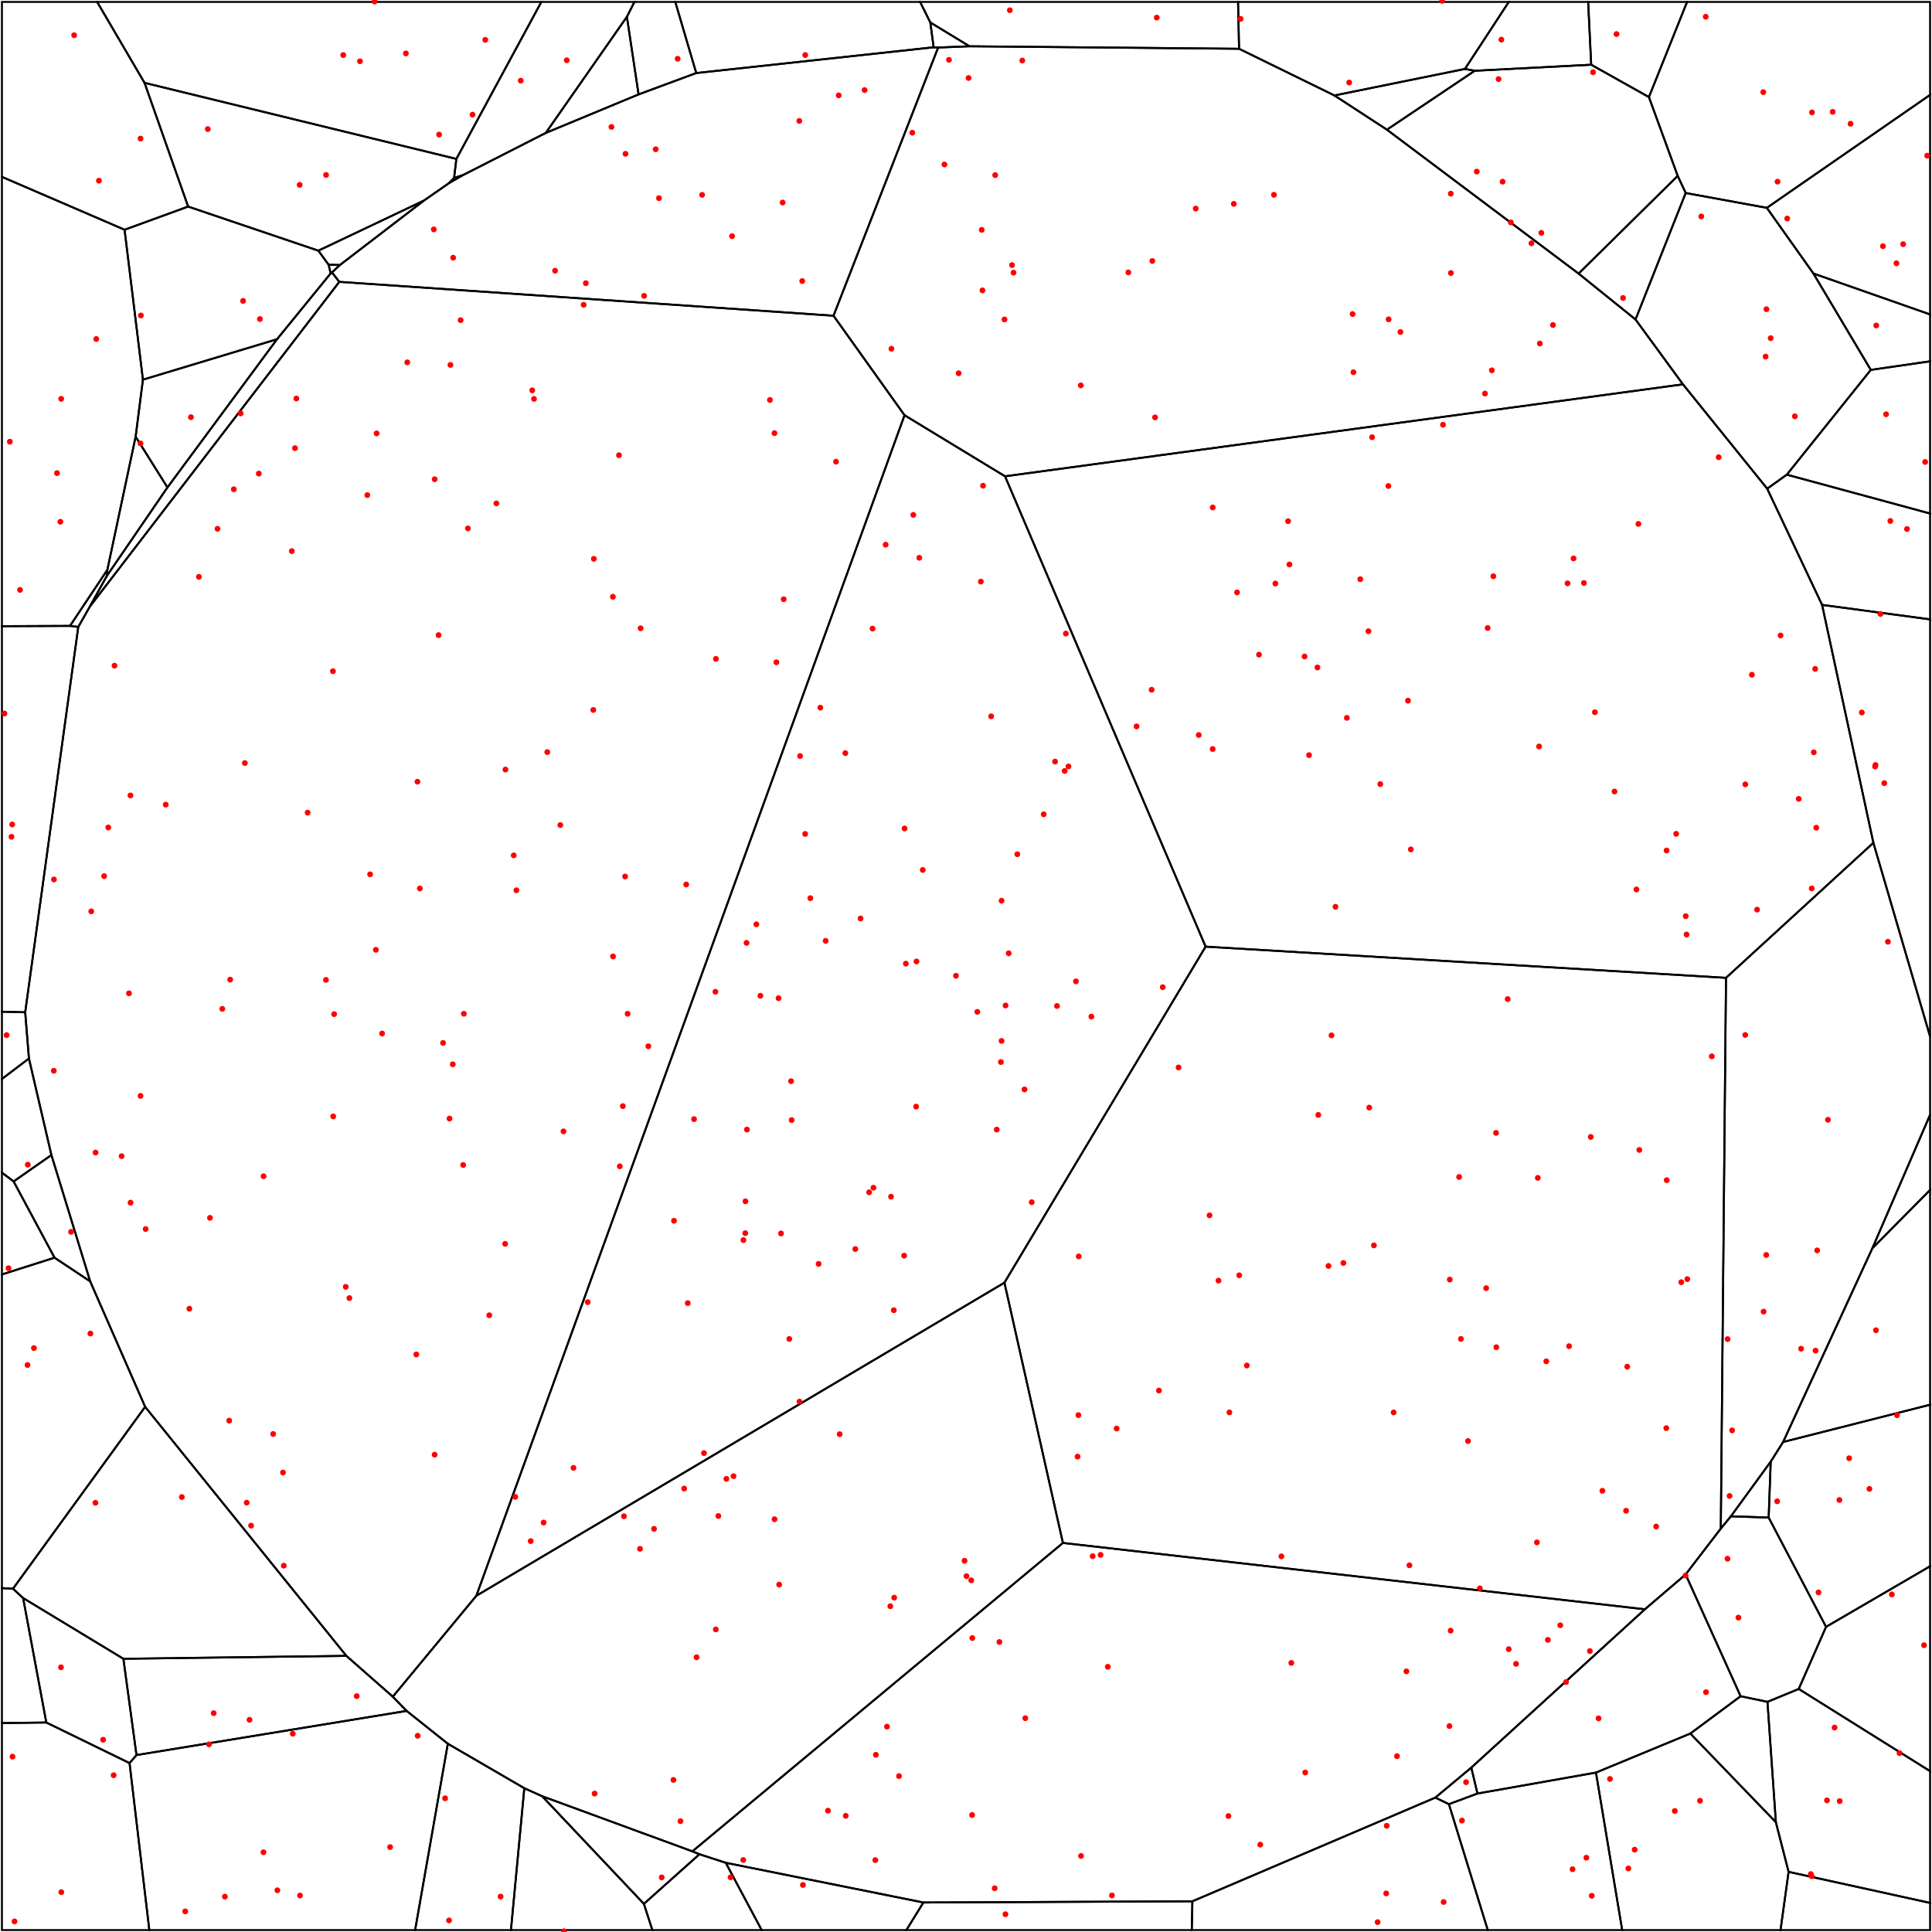 <svg xmlns = "http://www.w3.org/2000/svg" width = "1000" height = "1000">
<g>
<polygon points = "324.481, 8.681 330.528, 48.862 360.373, 37.803 349.533, 1.000 328.386, 1.000 "
fill = "none" stroke = "black"/>
</g>
<g>
<polygon points = ""
fill = "none" stroke = "black"/>
</g>
<g>
<polygon points = ""
fill = "none" stroke = "black"/>
</g>
<g>
<polygon points = ""
fill = "none" stroke = "black"/>
</g>
<g>
<polygon points = ""
fill = "none" stroke = "black"/>
</g>
<g>
<polygon points = ""
fill = "none" stroke = "black"/>
</g>
<g>
<polygon points = ""
fill = "none" stroke = "black"/>
</g>
<g>
<polygon points = ""
fill = "none" stroke = "black"/>
</g>
<g>
<polygon points = ""
fill = "none" stroke = "black"/>
</g>
<g>
<polygon points = ""
fill = "none" stroke = "black"/>
</g>
<g>
<polygon points = ""
fill = "none" stroke = "black"/>
</g>
<g>
<polygon points = ""
fill = "none" stroke = "black"/>
</g>
<g>
<polygon points = ""
fill = "none" stroke = "black"/>
</g>
<g>
<polygon points = ""
fill = "none" stroke = "black"/>
</g>
<g>
<polygon points = ""
fill = "none" stroke = "black"/>
</g>
<g>
<polygon points = ""
fill = "none" stroke = "black"/>
</g>
<g>
<polygon points = ""
fill = "none" stroke = "black"/>
</g>
<g>
<polygon points = ""
fill = "none" stroke = "black"/>
</g>
<g>
<polygon points = "823.601, 33.498 853.480, 50.257 873.220, 1.000 822.030, 1.000 "
fill = "none" stroke = "black"/>
</g>
<g>
<polygon points = ""
fill = "none" stroke = "black"/>
</g>
<g>
<polygon points = ""
fill = "none" stroke = "black"/>
</g>
<g>
<polygon points = ""
fill = "none" stroke = "black"/>
</g>
<g>
<polygon points = ""
fill = "none" stroke = "black"/>
</g>
<g>
<polygon points = ""
fill = "none" stroke = "black"/>
</g>
<g>
<polygon points = ""
fill = "none" stroke = "black"/>
</g>
<g>
<polygon points = ""
fill = "none" stroke = "black"/>
</g>
<g>
<polygon points = ""
fill = "none" stroke = "black"/>
</g>
<g>
<polygon points = ""
fill = "none" stroke = "black"/>
</g>
<g>
<polygon points = ""
fill = "none" stroke = "black"/>
</g>
<g>
<polygon points = ""
fill = "none" stroke = "black"/>
</g>
<g>
<polygon points = "468.185, 214.918 246.562, 825.959 519.895, 663.901 624.030, 489.979 520.200, 246.526 "
fill = "none" stroke = "black"/>
</g>
<g>
<polygon points = "13.041, 523.954 40.514, 324.501 36.230, 323.965 1.000, 324.112 1.000, 523.655 "
fill = "none" stroke = "black"/>
</g>
<g>
<polygon points = ""
fill = "none" stroke = "black"/>
</g>
<g>
<polygon points = ""
fill = "none" stroke = "black"/>
</g>
<g>
<polygon points = ""
fill = "none" stroke = "black"/>
</g>
<g>
<polygon points = "853.480, 50.257 868.378, 91.032 872.514, 99.898 914.513, 107.580 999.000, 49.122 999.000, 1.000 873.220, 1.000 "
fill = "none" stroke = "black"/>
</g>
<g>
<polygon points = "846.549, 165.363 871.093, 198.920 914.699, 252.936 924.852, 245.686 968.320, 191.449 938.626, 141.570 914.513, 107.580 872.514, 99.898 "
fill = "none" stroke = "black"/>
</g>
<g>
<polygon points = ""
fill = "none" stroke = "black"/>
</g>
<g>
<polygon points = ""
fill = "none" stroke = "black"/>
</g>
<g>
<polygon points = ""
fill = "none" stroke = "black"/>
</g>
<g>
<polygon points = ""
fill = "none" stroke = "black"/>
</g>
<g>
<polygon points = ""
fill = "none" stroke = "black"/>
</g>
<g>
<polygon points = "164.768, 129.746 219.432, 103.808 232.411, 94.775 235.031, 92.109 236.219, 82.258 74.814, 42.876 97.379, 106.920 "
fill = "none" stroke = "black"/>
</g>
<g>
<polygon points = ""
fill = "none" stroke = "black"/>
</g>
<g>
<polygon points = ""
fill = "none" stroke = "black"/>
</g>
<g>
<polygon points = ""
fill = "none" stroke = "black"/>
</g>
<g>
<polygon points = ""
fill = "none" stroke = "black"/>
</g>
<g>
<polygon points = "28.228, 650.980 7.045, 611.510 1.000, 606.962 1.000, 659.645 "
fill = "none" stroke = "black"/>
</g>
<g>
<polygon points = ""
fill = "none" stroke = "black"/>
</g>
<g>
<polygon points = ""
fill = "none" stroke = "black"/>
</g>
<g>
<polygon points = ""
fill = "none" stroke = "black"/>
</g>
<g>
<polygon points = ""
fill = "none" stroke = "black"/>
</g>
<g>
<polygon points = ""
fill = "none" stroke = "black"/>
</g>
<g>
<polygon points = ""
fill = "none" stroke = "black"/>
</g>
<g>
<polygon points = ""
fill = "none" stroke = "black"/>
</g>
<g>
<polygon points = ""
fill = "none" stroke = "black"/>
</g>
<g>
<polygon points = ""
fill = "none" stroke = "black"/>
</g>
<g>
<polygon points = "925.775, 968.869 921.599, 999.000 999.000, 999.000 999.000, 984.942 "
fill = "none" stroke = "black"/>
</g>
<g>
<polygon points = ""
fill = "none" stroke = "black"/>
</g>
<g>
<polygon points = ""
fill = "none" stroke = "black"/>
</g>
<g>
<polygon points = ""
fill = "none" stroke = "black"/>
</g>
<g>
<polygon points = ""
fill = "none" stroke = "black"/>
</g>
<g>
<polygon points = "943.111, 313.091 969.657, 436.230 999.000, 536.474 999.000, 320.586 "
fill = "none" stroke = "black"/>
</g>
<g>
<polygon points = ""
fill = "none" stroke = "black"/>
</g>
<g>
<polygon points = ""
fill = "none" stroke = "black"/>
</g>
<g>
<polygon points = ""
fill = "none" stroke = "black"/>
</g>
<g>
<polygon points = ""
fill = "none" stroke = "black"/>
</g>
<g>
<polygon points = ""
fill = "none" stroke = "black"/>
</g>
<g>
<polygon points = "73.984, 196.513 70.205, 226.008 86.668, 252.297 143.390, 175.579 "
fill = "none" stroke = "black"/>
</g>
<g>
<polygon points = ""
fill = "none" stroke = "black"/>
</g>
<g>
<polygon points = ""
fill = "none" stroke = "black"/>
</g>
<g>
<polygon points = ""
fill = "none" stroke = "black"/>
</g>
<g>
<polygon points = ""
fill = "none" stroke = "black"/>
</g>
<g>
<polygon points = ""
fill = "none" stroke = "black"/>
</g>
<g>
<polygon points = ""
fill = "none" stroke = "black"/>
</g>
<g>
<polygon points = ""
fill = "none" stroke = "black"/>
</g>
<g>
<polygon points = ""
fill = "none" stroke = "black"/>
</g>
<g>
<polygon points = ""
fill = "none" stroke = "black"/>
</g>
<g>
<polygon points = ""
fill = "none" stroke = "black"/>
</g>
<g>
<polygon points = ""
fill = "none" stroke = "black"/>
</g>
<g>
<polygon points = ""
fill = "none" stroke = "black"/>
</g>
<g>
<polygon points = ""
fill = "none" stroke = "black"/>
</g>
<g>
<polygon points = "749.951, 933.828 742.911, 930.447 617.177, 984.105 616.861, 999.000 770.069, 999.000 "
fill = "none" stroke = "black"/>
</g>
<g>
<polygon points = ""
fill = "none" stroke = "black"/>
</g>
<g>
<polygon points = "758.245, 35.683 690.696, 49.408 717.879, 67.125 763.324, 36.629 "
fill = "none" stroke = "black"/>
</g>
<g>
<polygon points = "1.000, 91.546 64.480, 118.908 97.379, 106.920 74.814, 42.876 50.288, 1.000 1.000, 1.000 "
fill = "none" stroke = "black"/>
</g>
<g>
<polygon points = ""
fill = "none" stroke = "black"/>
</g>
<g>
<polygon points = ""
fill = "none" stroke = "black"/>
</g>
<g>
<polygon points = ""
fill = "none" stroke = "black"/>
</g>
<g>
<polygon points = ""
fill = "none" stroke = "black"/>
</g>
<g>
<polygon points = "761.542, 914.911 851.392, 832.959 550.159, 798.620 358.374, 958.250 362.032, 959.755 375.643, 964.164 477.940, 984.730 617.177, 984.105 742.911, 930.447 "
fill = "none" stroke = "black"/>
</g>
<g>
<polygon points = ""
fill = "none" stroke = "black"/>
</g>
<g>
<polygon points = ""
fill = "none" stroke = "black"/>
</g>
<g>
<polygon points = ""
fill = "none" stroke = "black"/>
</g>
<g>
<polygon points = "763.324, 36.629 717.879, 67.125 817.082, 141.614 868.378, 91.032 853.480, 50.257 823.601, 33.498 "
fill = "none" stroke = "black"/>
</g>
<g>
<polygon points = ""
fill = "none" stroke = "black"/>
</g>
<g>
<polygon points = ""
fill = "none" stroke = "black"/>
</g>
<g>
<polygon points = ""
fill = "none" stroke = "black"/>
</g>
<g>
<polygon points = ""
fill = "none" stroke = "black"/>
</g>
<g>
<polygon points = ""
fill = "none" stroke = "black"/>
</g>
<g>
<polygon points = ""
fill = "none" stroke = "black"/>
</g>
<g>
<polygon points = ""
fill = "none" stroke = "black"/>
</g>
<g>
<polygon points = "67.057, 912.577 70.648, 908.420 63.870, 858.583 11.966, 827.151 23.968, 891.565 "
fill = "none" stroke = "black"/>
</g>
<g>
<polygon points = ""
fill = "none" stroke = "black"/>
</g>
<g>
<polygon points = ""
fill = "none" stroke = "black"/>
</g>
<g>
<polygon points = ""
fill = "none" stroke = "black"/>
</g>
<g>
<polygon points = ""
fill = "none" stroke = "black"/>
</g>
<g>
<polygon points = "175.923, 137.179 170.106, 137.031 171.143, 141.517 171.820, 141.015 "
fill = "none" stroke = "black"/>
</g>
<g>
<polygon points = "969.128, 646.109 999.000, 615.930 999.000, 577.048 "
fill = "none" stroke = "black"/>
</g>
<g>
<polygon points = ""
fill = "none" stroke = "black"/>
</g>
<g>
<polygon points = ""
fill = "none" stroke = "black"/>
</g>
<g>
<polygon points = ""
fill = "none" stroke = "black"/>
</g>
<g>
<polygon points = ""
fill = "none" stroke = "black"/>
</g>
<g>
<polygon points = "26.613, 597.863 26.566, 597.872 7.045, 611.510 28.228, 650.980 46.680, 663.241 "
fill = "none" stroke = "black"/>
</g>
<g>
<polygon points = ""
fill = "none" stroke = "black"/>
</g>
<g>
<polygon points = ""
fill = "none" stroke = "black"/>
</g>
<g>
<polygon points = ""
fill = "none" stroke = "black"/>
</g>
<g>
<polygon points = ""
fill = "none" stroke = "black"/>
</g>
<g>
<polygon points = ""
fill = "none" stroke = "black"/>
</g>
<g>
<polygon points = ""
fill = "none" stroke = "black"/>
</g>
<g>
<polygon points = ""
fill = "none" stroke = "black"/>
</g>
<g>
<polygon points = ""
fill = "none" stroke = "black"/>
</g>
<g>
<polygon points = ""
fill = "none" stroke = "black"/>
</g>
<g>
<polygon points = ""
fill = "none" stroke = "black"/>
</g>
<g>
<polygon points = ""
fill = "none" stroke = "black"/>
</g>
<g>
<polygon points = ""
fill = "none" stroke = "black"/>
</g>
<g>
<polygon points = ""
fill = "none" stroke = "black"/>
</g>
<g>
<polygon points = ""
fill = "none" stroke = "black"/>
</g>
<g>
<polygon points = ""
fill = "none" stroke = "black"/>
</g>
<g>
<polygon points = ""
fill = "none" stroke = "black"/>
</g>
<g>
<polygon points = ""
fill = "none" stroke = "black"/>
</g>
<g>
<polygon points = ""
fill = "none" stroke = "black"/>
</g>
<g>
<polygon points = ""
fill = "none" stroke = "black"/>
</g>
<g>
<polygon points = "481.531, 11.624 501.794, 23.955 641.341, 25.248 640.813, 1.000 476.246, 1.000 "
fill = "none" stroke = "black"/>
</g>
<g>
<polygon points = ""
fill = "none" stroke = "black"/>
</g>
<g>
<polygon points = ""
fill = "none" stroke = "black"/>
</g>
<g>
<polygon points = ""
fill = "none" stroke = "black"/>
</g>
<g>
<polygon points = ""
fill = "none" stroke = "black"/>
</g>
<g>
<polygon points = ""
fill = "none" stroke = "black"/>
</g>
<g>
<polygon points = ""
fill = "none" stroke = "black"/>
</g>
<g>
<polygon points = ""
fill = "none" stroke = "black"/>
</g>
<g>
<polygon points = ""
fill = "none" stroke = "black"/>
</g>
<g>
<polygon points = "968.320, 191.449 924.852, 245.686 999.000, 265.800 999.000, 187.015 "
fill = "none" stroke = "black"/>
</g>
<g>
<polygon points = ""
fill = "none" stroke = "black"/>
</g>
<g>
<polygon points = ""
fill = "none" stroke = "black"/>
</g>
<g>
<polygon points = ""
fill = "none" stroke = "black"/>
</g>
<g>
<polygon points = ""
fill = "none" stroke = "black"/>
</g>
<g>
<polygon points = ""
fill = "none" stroke = "black"/>
</g>
<g>
<polygon points = ""
fill = "none" stroke = "black"/>
</g>
<g>
<polygon points = ""
fill = "none" stroke = "black"/>
</g>
<g>
<polygon points = ""
fill = "none" stroke = "black"/>
</g>
<g>
<polygon points = ""
fill = "none" stroke = "black"/>
</g>
<g>
<polygon points = ""
fill = "none" stroke = "black"/>
</g>
<g>
<polygon points = ""
fill = "none" stroke = "black"/>
</g>
<g>
<polygon points = "764.729, 928.329 761.542, 914.911 742.911, 930.447 749.951, 933.828 "
fill = "none" stroke = "black"/>
</g>
<g>
<polygon points = ""
fill = "none" stroke = "black"/>
</g>
<g>
<polygon points = "7.045, 611.510 26.566, 597.872 26.584, 597.743 14.977, 547.873 1.000, 558.463 1.000, 606.962 "
fill = "none" stroke = "black"/>
</g>
<g>
<polygon points = ""
fill = "none" stroke = "black"/>
</g>
<g>
<polygon points = ""
fill = "none" stroke = "black"/>
</g>
<g>
<polygon points = "74.814, 42.876 236.219, 82.258 280.191, 1.000 50.288, 1.000 "
fill = "none" stroke = "black"/>
</g>
<g>
<polygon points = ""
fill = "none" stroke = "black"/>
</g>
<g>
<polygon points = ""
fill = "none" stroke = "black"/>
</g>
<g>
<polygon points = ""
fill = "none" stroke = "black"/>
</g>
<g>
<polygon points = ""
fill = "none" stroke = "black"/>
</g>
<g>
<polygon points = ""
fill = "none" stroke = "black"/>
</g>
<g>
<polygon points = ""
fill = "none" stroke = "black"/>
</g>
<g>
<polygon points = ""
fill = "none" stroke = "black"/>
</g>
<g>
<polygon points = ""
fill = "none" stroke = "black"/>
</g>
<g>
<polygon points = ""
fill = "none" stroke = "black"/>
</g>
<g>
<polygon points = ""
fill = "none" stroke = "black"/>
</g>
<g>
<polygon points = ""
fill = "none" stroke = "black"/>
</g>
<g>
<polygon points = ""
fill = "none" stroke = "black"/>
</g>
<g>
<polygon points = ""
fill = "none" stroke = "black"/>
</g>
<g>
<polygon points = ""
fill = "none" stroke = "black"/>
</g>
<g>
<polygon points = ""
fill = "none" stroke = "black"/>
</g>
<g>
<polygon points = ""
fill = "none" stroke = "black"/>
</g>
<g>
<polygon points = ""
fill = "none" stroke = "black"/>
</g>
<g>
<polygon points = "23.968, 891.565 11.966, 827.151 6.719, 822.314 1.000, 822.013 1.000, 891.848 "
fill = "none" stroke = "black"/>
</g>
<g>
<polygon points = ""
fill = "none" stroke = "black"/>
</g>
<g>
<polygon points = ""
fill = "none" stroke = "black"/>
</g>
<g>
<polygon points = "236.219, 82.258 235.031, 92.109 239.628, 90.631 282.499, 68.797 324.481, 8.681 328.386, 1.000 280.191, 1.000 "
fill = "none" stroke = "black"/>
</g>
<g>
<polygon points = ""
fill = "none" stroke = "black"/>
</g>
<g>
<polygon points = ""
fill = "none" stroke = "black"/>
</g>
<g>
<polygon points = ""
fill = "none" stroke = "black"/>
</g>
<g>
<polygon points = ""
fill = "none" stroke = "black"/>
</g>
<g>
<polygon points = ""
fill = "none" stroke = "black"/>
</g>
<g>
<polygon points = ""
fill = "none" stroke = "black"/>
</g>
<g>
<polygon points = ""
fill = "none" stroke = "black"/>
</g>
<g>
<polygon points = ""
fill = "none" stroke = "black"/>
</g>
<g>
<polygon points = ""
fill = "none" stroke = "black"/>
</g>
<g>
<polygon points = ""
fill = "none" stroke = "black"/>
</g>
<g>
<polygon points = ""
fill = "none" stroke = "black"/>
</g>
<g>
<polygon points = ""
fill = "none" stroke = "black"/>
</g>
<g>
<polygon points = ""
fill = "none" stroke = "black"/>
</g>
<g>
<polygon points = "67.057, 912.577 23.968, 891.565 1.000, 891.848 1.000, 999.000 77.289, 999.000 "
fill = "none" stroke = "black"/>
</g>
<g>
<polygon points = ""
fill = "none" stroke = "black"/>
</g>
<g>
<polygon points = ""
fill = "none" stroke = "black"/>
</g>
<g>
<polygon points = ""
fill = "none" stroke = "black"/>
</g>
<g>
<polygon points = ""
fill = "none" stroke = "black"/>
</g>
<g>
<polygon points = ""
fill = "none" stroke = "black"/>
</g>
<g>
<polygon points = ""
fill = "none" stroke = "black"/>
</g>
<g>
<polygon points = ""
fill = "none" stroke = "black"/>
</g>
<g>
<polygon points = ""
fill = "none" stroke = "black"/>
</g>
<g>
<polygon points = ""
fill = "none" stroke = "black"/>
</g>
<g>
<polygon points = ""
fill = "none" stroke = "black"/>
</g>
<g>
<polygon points = ""
fill = "none" stroke = "black"/>
</g>
<g>
<polygon points = ""
fill = "none" stroke = "black"/>
</g>
<g>
<polygon points = ""
fill = "none" stroke = "black"/>
</g>
<g>
<polygon points = "26.584, 597.743 26.566, 597.872 26.613, 597.863 "
fill = "none" stroke = "black"/>
</g>
<g>
<polygon points = "271.389, 925.578 231.795, 902.556 214.866, 999.000 264.465, 999.000 "
fill = "none" stroke = "black"/>
</g>
<g>
<polygon points = ""
fill = "none" stroke = "black"/>
</g>
<g>
<polygon points = ""
fill = "none" stroke = "black"/>
</g>
<g>
<polygon points = "14.977, 547.873 13.041, 523.954 1.000, 523.655 1.000, 558.463 "
fill = "none" stroke = "black"/>
</g>
<g>
<polygon points = ""
fill = "none" stroke = "black"/>
</g>
<g>
<polygon points = ""
fill = "none" stroke = "black"/>
</g>
<g>
<polygon points = "175.621, 145.886 171.820, 141.015 171.143, 141.517 143.390, 175.579 86.668, 252.297 55.272, 298.138 46.473, 314.013 "
fill = "none" stroke = "black"/>
</g>
<g>
<polygon points = ""
fill = "none" stroke = "black"/>
</g>
<g>
<polygon points = ""
fill = "none" stroke = "black"/>
</g>
<g>
<polygon points = ""
fill = "none" stroke = "black"/>
</g>
<g>
<polygon points = "282.499, 68.797 330.528, 48.862 324.481, 8.681 "
fill = "none" stroke = "black"/>
</g>
<g>
<polygon points = ""
fill = "none" stroke = "black"/>
</g>
<g>
<polygon points = ""
fill = "none" stroke = "black"/>
</g>
<g>
<polygon points = ""
fill = "none" stroke = "black"/>
</g>
<g>
<polygon points = ""
fill = "none" stroke = "black"/>
</g>
<g>
<polygon points = ""
fill = "none" stroke = "black"/>
</g>
<g>
<polygon points = ""
fill = "none" stroke = "black"/>
</g>
<g>
<polygon points = "55.563, 294.955 55.272, 298.138 86.668, 252.297 70.205, 226.008 "
fill = "none" stroke = "black"/>
</g>
<g>
<polygon points = ""
fill = "none" stroke = "black"/>
</g>
<g>
<polygon points = ""
fill = "none" stroke = "black"/>
</g>
<g>
<polygon points = ""
fill = "none" stroke = "black"/>
</g>
<g>
<polygon points = ""
fill = "none" stroke = "black"/>
</g>
<g>
<polygon points = ""
fill = "none" stroke = "black"/>
</g>
<g>
<polygon points = ""
fill = "none" stroke = "black"/>
</g>
<g>
<polygon points = ""
fill = "none" stroke = "black"/>
</g>
<g>
<polygon points = ""
fill = "none" stroke = "black"/>
</g>
<g>
<polygon points = ""
fill = "none" stroke = "black"/>
</g>
<g>
<polygon points = ""
fill = "none" stroke = "black"/>
</g>
<g>
<polygon points = "280.627, 929.731 333.270, 985.431 362.032, 959.755 358.374, 958.250 "
fill = "none" stroke = "black"/>
</g>
<g>
<polygon points = ""
fill = "none" stroke = "black"/>
</g>
<g>
<polygon points = "75.124, 728.167 6.719, 822.314 11.966, 827.151 63.870, 858.583 179.277, 857.068 "
fill = "none" stroke = "black"/>
</g>
<g>
<polygon points = ""
fill = "none" stroke = "black"/>
</g>
<g>
<polygon points = "969.657, 436.230 893.377, 506.124 890.678, 791.186 895.903, 784.847 916.518, 756.551 922.944, 746.373 969.128, 646.109 999.000, 577.048 999.000, 536.474 "
fill = "none" stroke = "black"/>
</g>
<g>
<polygon points = ""
fill = "none" stroke = "black"/>
</g>
<g>
<polygon points = ""
fill = "none" stroke = "black"/>
</g>
<g>
<polygon points = ""
fill = "none" stroke = "black"/>
</g>
<g>
<polygon points = ""
fill = "none" stroke = "black"/>
</g>
<g>
<polygon points = ""
fill = "none" stroke = "black"/>
</g>
<g>
<polygon points = ""
fill = "none" stroke = "black"/>
</g>
<g>
<polygon points = ""
fill = "none" stroke = "black"/>
</g>
<g>
<polygon points = ""
fill = "none" stroke = "black"/>
</g>
<g>
<polygon points = ""
fill = "none" stroke = "black"/>
</g>
<g>
<polygon points = "477.940, 984.730 375.643, 964.164 394.238, 999.000 469.145, 999.000 "
fill = "none" stroke = "black"/>
</g>
<g>
<polygon points = ""
fill = "none" stroke = "black"/>
</g>
<g>
<polygon points = ""
fill = "none" stroke = "black"/>
</g>
<g>
<polygon points = "922.944, 746.373 916.518, 756.551 915.461, 785.489 945.164, 842.056 999.000, 810.693 999.000, 727.084 "
fill = "none" stroke = "black"/>
</g>
<g>
<polygon points = ""
fill = "none" stroke = "black"/>
</g>
<g>
<polygon points = ""
fill = "none" stroke = "black"/>
</g>
<g>
<polygon points = "874.908, 897.278 900.942, 877.964 872.477, 814.935 851.392, 832.959 761.542, 914.911 764.729, 928.329 826.071, 917.484 "
fill = "none" stroke = "black"/>
</g>
<g>
<polygon points = ""
fill = "none" stroke = "black"/>
</g>
<g>
<polygon points = ""
fill = "none" stroke = "black"/>
</g>
<g>
<polygon points = ""
fill = "none" stroke = "black"/>
</g>
<g>
<polygon points = ""
fill = "none" stroke = "black"/>
</g>
<g>
<polygon points = ""
fill = "none" stroke = "black"/>
</g>
<g>
<polygon points = ""
fill = "none" stroke = "black"/>
</g>
<g>
<polygon points = ""
fill = "none" stroke = "black"/>
</g>
<g>
<polygon points = "969.128, 646.109 922.944, 746.373 999.000, 727.084 999.000, 615.930 "
fill = "none" stroke = "black"/>
</g>
<g>
<polygon points = ""
fill = "none" stroke = "black"/>
</g>
<g>
<polygon points = ""
fill = "none" stroke = "black"/>
</g>
<g>
<polygon points = ""
fill = "none" stroke = "black"/>
</g>
<g>
<polygon points = ""
fill = "none" stroke = "black"/>
</g>
<g>
<polygon points = "375.643, 964.164 362.032, 959.755 333.270, 985.431 337.663, 999.000 394.238, 999.000 "
fill = "none" stroke = "black"/>
</g>
<g>
<polygon points = "938.626, 141.570 968.320, 191.449 999.000, 187.015 999.000, 162.752 "
fill = "none" stroke = "black"/>
</g>
<g>
<polygon points = ""
fill = "none" stroke = "black"/>
</g>
<g>
<polygon points = ""
fill = "none" stroke = "black"/>
</g>
<g>
<polygon points = ""
fill = "none" stroke = "black"/>
</g>
<g>
<polygon points = "945.164, 842.056 931.018, 874.206 999.000, 916.744 999.000, 810.693 "
fill = "none" stroke = "black"/>
</g>
<g>
<polygon points = "924.852, 245.686 914.699, 252.936 943.111, 313.091 999.000, 320.586 999.000, 265.800 "
fill = "none" stroke = "black"/>
</g>
<g>
<polygon points = ""
fill = "none" stroke = "black"/>
</g>
<g>
<polygon points = "826.071, 917.484 764.729, 928.329 749.951, 933.828 770.069, 999.000 839.640, 999.000 "
fill = "none" stroke = "black"/>
</g>
<g>
<polygon points = ""
fill = "none" stroke = "black"/>
</g>
<g>
<polygon points = ""
fill = "none" stroke = "black"/>
</g>
<g>
<polygon points = ""
fill = "none" stroke = "black"/>
</g>
<g>
<polygon points = "210.469, 885.563 203.314, 878.208 179.277, 857.068 63.870, 858.583 70.648, 908.420 "
fill = "none" stroke = "black"/>
</g>
<g>
<polygon points = ""
fill = "none" stroke = "black"/>
</g>
<g>
<polygon points = ""
fill = "none" stroke = "black"/>
</g>
<g>
<polygon points = "231.795, 902.556 210.469, 885.563 70.648, 908.420 67.057, 912.577 77.289, 999.000 214.866, 999.000 "
fill = "none" stroke = "black"/>
</g>
<g>
<polygon points = ""
fill = "none" stroke = "black"/>
</g>
<g>
<polygon points = ""
fill = "none" stroke = "black"/>
</g>
<g>
<polygon points = ""
fill = "none" stroke = "black"/>
</g>
<g>
<polygon points = ""
fill = "none" stroke = "black"/>
</g>
<g>
<polygon points = ""
fill = "none" stroke = "black"/>
</g>
<g>
<polygon points = ""
fill = "none" stroke = "black"/>
</g>
<g>
<polygon points = ""
fill = "none" stroke = "black"/>
</g>
<g>
<polygon points = ""
fill = "none" stroke = "black"/>
</g>
<g>
<polygon points = ""
fill = "none" stroke = "black"/>
</g>
<g>
<polygon points = ""
fill = "none" stroke = "black"/>
</g>
<g>
<polygon points = ""
fill = "none" stroke = "black"/>
</g>
<g>
<polygon points = ""
fill = "none" stroke = "black"/>
</g>
<g>
<polygon points = ""
fill = "none" stroke = "black"/>
</g>
<g>
<polygon points = ""
fill = "none" stroke = "black"/>
</g>
<g>
<polygon points = ""
fill = "none" stroke = "black"/>
</g>
<g>
<polygon points = ""
fill = "none" stroke = "black"/>
</g>
<g>
<polygon points = ""
fill = "none" stroke = "black"/>
</g>
<g>
<polygon points = ""
fill = "none" stroke = "black"/>
</g>
<g>
<polygon points = ""
fill = "none" stroke = "black"/>
</g>
<g>
<polygon points = ""
fill = "none" stroke = "black"/>
</g>
<g>
<polygon points = ""
fill = "none" stroke = "black"/>
</g>
<g>
<polygon points = ""
fill = "none" stroke = "black"/>
</g>
<g>
<polygon points = "893.377, 506.124 969.657, 436.230 943.111, 313.091 914.699, 252.936 871.093, 198.920 520.200, 246.526 624.030, 489.979 "
fill = "none" stroke = "black"/>
</g>
<g>
<polygon points = ""
fill = "none" stroke = "black"/>
</g>
<g>
<polygon points = ""
fill = "none" stroke = "black"/>
</g>
<g>
<polygon points = "219.432, 103.808 164.768, 129.746 170.106, 137.031 175.923, 137.179 "
fill = "none" stroke = "black"/>
</g>
<g>
<polygon points = ""
fill = "none" stroke = "black"/>
</g>
<g>
<polygon points = "641.341, 25.248 690.696, 49.408 758.245, 35.683 780.946, 1.000 640.813, 1.000 "
fill = "none" stroke = "black"/>
</g>
<g>
<polygon points = ""
fill = "none" stroke = "black"/>
</g>
<g>
<polygon points = ""
fill = "none" stroke = "black"/>
</g>
<g>
<polygon points = ""
fill = "none" stroke = "black"/>
</g>
<g>
<polygon points = ""
fill = "none" stroke = "black"/>
</g>
<g>
<polygon points = ""
fill = "none" stroke = "black"/>
</g>
<g>
<polygon points = ""
fill = "none" stroke = "black"/>
</g>
<g>
<polygon points = ""
fill = "none" stroke = "black"/>
</g>
<g>
<polygon points = ""
fill = "none" stroke = "black"/>
</g>
<g>
<polygon points = ""
fill = "none" stroke = "black"/>
</g>
<g>
<polygon points = ""
fill = "none" stroke = "black"/>
</g>
<g>
<polygon points = ""
fill = "none" stroke = "black"/>
</g>
<g>
<polygon points = ""
fill = "none" stroke = "black"/>
</g>
<g>
<polygon points = ""
fill = "none" stroke = "black"/>
</g>
<g>
<polygon points = ""
fill = "none" stroke = "black"/>
</g>
<g>
<polygon points = ""
fill = "none" stroke = "black"/>
</g>
<g>
<polygon points = ""
fill = "none" stroke = "black"/>
</g>
<g>
<polygon points = ""
fill = "none" stroke = "black"/>
</g>
<g>
<polygon points = ""
fill = "none" stroke = "black"/>
</g>
<g>
<polygon points = ""
fill = "none" stroke = "black"/>
</g>
<g>
<polygon points = "914.836, 880.867 931.018, 874.206 945.164, 842.056 915.461, 785.489 895.903, 784.847 890.678, 791.186 872.477, 814.935 900.942, 877.964 "
fill = "none" stroke = "black"/>
</g>
<g>
<polygon points = ""
fill = "none" stroke = "black"/>
</g>
<g>
<polygon points = ""
fill = "none" stroke = "black"/>
</g>
<g>
<polygon points = "925.775, 968.869 919.187, 943.189 874.908, 897.278 826.071, 917.484 839.640, 999.000 921.599, 999.000 "
fill = "none" stroke = "black"/>
</g>
<g>
<polygon points = ""
fill = "none" stroke = "black"/>
</g>
<g>
<polygon points = ""
fill = "none" stroke = "black"/>
</g>
<g>
<polygon points = ""
fill = "none" stroke = "black"/>
</g>
<g>
<polygon points = ""
fill = "none" stroke = "black"/>
</g>
<g>
<polygon points = ""
fill = "none" stroke = "black"/>
</g>
<g>
<polygon points = ""
fill = "none" stroke = "black"/>
</g>
<g>
<polygon points = ""
fill = "none" stroke = "black"/>
</g>
<g>
<polygon points = ""
fill = "none" stroke = "black"/>
</g>
<g>
<polygon points = ""
fill = "none" stroke = "black"/>
</g>
<g>
<polygon points = ""
fill = "none" stroke = "black"/>
</g>
<g>
<polygon points = "919.187, 943.189 914.836, 880.867 900.942, 877.964 874.908, 897.278 "
fill = "none" stroke = "black"/>
</g>
<g>
<polygon points = ""
fill = "none" stroke = "black"/>
</g>
<g>
<polygon points = "6.719, 822.314 75.124, 728.167 46.680, 663.241 28.228, 650.980 1.000, 659.645 1.000, 822.013 "
fill = "none" stroke = "black"/>
</g>
<g>
<polygon points = ""
fill = "none" stroke = "black"/>
</g>
<g>
<polygon points = ""
fill = "none" stroke = "black"/>
</g>
<g>
<polygon points = ""
fill = "none" stroke = "black"/>
</g>
<g>
<polygon points = ""
fill = "none" stroke = "black"/>
</g>
<g>
<polygon points = ""
fill = "none" stroke = "black"/>
</g>
<g>
<polygon points = ""
fill = "none" stroke = "black"/>
</g>
<g>
<polygon points = ""
fill = "none" stroke = "black"/>
</g>
<g>
<polygon points = ""
fill = "none" stroke = "black"/>
</g>
<g>
<polygon points = ""
fill = "none" stroke = "black"/>
</g>
<g>
<polygon points = ""
fill = "none" stroke = "black"/>
</g>
<g>
<polygon points = "890.678, 791.186 893.377, 506.124 624.030, 489.979 519.895, 663.901 550.159, 798.620 851.392, 832.959 872.477, 814.935 "
fill = "none" stroke = "black"/>
</g>
<g>
<polygon points = "483.248, 24.470 485.584, 24.605 501.794, 23.955 481.531, 11.624 "
fill = "none" stroke = "black"/>
</g>
<g>
<polygon points = ""
fill = "none" stroke = "black"/>
</g>
<g>
<polygon points = ""
fill = "none" stroke = "black"/>
</g>
<g>
<polygon points = ""
fill = "none" stroke = "black"/>
</g>
<g>
<polygon points = ""
fill = "none" stroke = "black"/>
</g>
<g>
<polygon points = ""
fill = "none" stroke = "black"/>
</g>
<g>
<polygon points = ""
fill = "none" stroke = "black"/>
</g>
<g>
<polygon points = ""
fill = "none" stroke = "black"/>
</g>
<g>
<polygon points = ""
fill = "none" stroke = "black"/>
</g>
<g>
<polygon points = ""
fill = "none" stroke = "black"/>
</g>
<g>
<polygon points = ""
fill = "none" stroke = "black"/>
</g>
<g>
<polygon points = ""
fill = "none" stroke = "black"/>
</g>
<g>
<polygon points = ""
fill = "none" stroke = "black"/>
</g>
<g>
<polygon points = ""
fill = "none" stroke = "black"/>
</g>
<g>
<polygon points = ""
fill = "none" stroke = "black"/>
</g>
<g>
<polygon points = ""
fill = "none" stroke = "black"/>
</g>
<g>
<polygon points = ""
fill = "none" stroke = "black"/>
</g>
<g>
<polygon points = ""
fill = "none" stroke = "black"/>
</g>
<g>
<polygon points = ""
fill = "none" stroke = "black"/>
</g>
<g>
<polygon points = ""
fill = "none" stroke = "black"/>
</g>
<g>
<polygon points = ""
fill = "none" stroke = "black"/>
</g>
<g>
<polygon points = ""
fill = "none" stroke = "black"/>
</g>
<g>
<polygon points = "817.082, 141.614 846.549, 165.363 872.514, 99.898 868.378, 91.032 "
fill = "none" stroke = "black"/>
</g>
<g>
<polygon points = "239.628, 90.631 235.031, 92.109 232.411, 94.775 "
fill = "none" stroke = "black"/>
</g>
<g>
<polygon points = ""
fill = "none" stroke = "black"/>
</g>
<g>
<polygon points = ""
fill = "none" stroke = "black"/>
</g>
<g>
<polygon points = ""
fill = "none" stroke = "black"/>
</g>
<g>
<polygon points = ""
fill = "none" stroke = "black"/>
</g>
<g>
<polygon points = ""
fill = "none" stroke = "black"/>
</g>
<g>
<polygon points = "360.373, 37.803 483.248, 24.470 481.531, 11.624 476.246, 1.000 349.533, 1.000 "
fill = "none" stroke = "black"/>
</g>
<g>
<polygon points = ""
fill = "none" stroke = "black"/>
</g>
<g>
<polygon points = ""
fill = "none" stroke = "black"/>
</g>
<g>
<polygon points = ""
fill = "none" stroke = "black"/>
</g>
<g>
<polygon points = ""
fill = "none" stroke = "black"/>
</g>
<g>
<polygon points = ""
fill = "none" stroke = "black"/>
</g>
<g>
<polygon points = ""
fill = "none" stroke = "black"/>
</g>
<g>
<polygon points = ""
fill = "none" stroke = "black"/>
</g>
<g>
<polygon points = ""
fill = "none" stroke = "black"/>
</g>
<g>
<polygon points = ""
fill = "none" stroke = "black"/>
</g>
<g>
<polygon points = "931.018, 874.206 914.836, 880.867 919.187, 943.189 925.775, 968.869 999.000, 984.942 999.000, 916.744 "
fill = "none" stroke = "black"/>
</g>
<g>
<polygon points = ""
fill = "none" stroke = "black"/>
</g>
<g>
<polygon points = ""
fill = "none" stroke = "black"/>
</g>
<g>
<polygon points = ""
fill = "none" stroke = "black"/>
</g>
<g>
<polygon points = ""
fill = "none" stroke = "black"/>
</g>
<g>
<polygon points = ""
fill = "none" stroke = "black"/>
</g>
<g>
<polygon points = ""
fill = "none" stroke = "black"/>
</g>
<g>
<polygon points = ""
fill = "none" stroke = "black"/>
</g>
<g>
<polygon points = ""
fill = "none" stroke = "black"/>
</g>
<g>
<polygon points = ""
fill = "none" stroke = "black"/>
</g>
<g>
<polygon points = ""
fill = "none" stroke = "black"/>
</g>
<g>
<polygon points = ""
fill = "none" stroke = "black"/>
</g>
<g>
<polygon points = ""
fill = "none" stroke = "black"/>
</g>
<g>
<polygon points = ""
fill = "none" stroke = "black"/>
</g>
<g>
<polygon points = ""
fill = "none" stroke = "black"/>
</g>
<g>
<polygon points = "36.230, 323.965 40.514, 324.501 46.473, 314.013 55.272, 298.138 55.563, 294.955 "
fill = "none" stroke = "black"/>
</g>
<g>
<polygon points = ""
fill = "none" stroke = "black"/>
</g>
<g>
<polygon points = ""
fill = "none" stroke = "black"/>
</g>
<g>
<polygon points = ""
fill = "none" stroke = "black"/>
</g>
<g>
<polygon points = ""
fill = "none" stroke = "black"/>
</g>
<g>
<polygon points = ""
fill = "none" stroke = "black"/>
</g>
<g>
<polygon points = ""
fill = "none" stroke = "black"/>
</g>
<g>
<polygon points = ""
fill = "none" stroke = "black"/>
</g>
<g>
<polygon points = ""
fill = "none" stroke = "black"/>
</g>
<g>
<polygon points = ""
fill = "none" stroke = "black"/>
</g>
<g>
<polygon points = ""
fill = "none" stroke = "black"/>
</g>
<g>
<polygon points = ""
fill = "none" stroke = "black"/>
</g>
<g>
<polygon points = ""
fill = "none" stroke = "black"/>
</g>
<g>
<polygon points = ""
fill = "none" stroke = "black"/>
</g>
<g>
<polygon points = ""
fill = "none" stroke = "black"/>
</g>
<g>
<polygon points = ""
fill = "none" stroke = "black"/>
</g>
<g>
<polygon points = ""
fill = "none" stroke = "black"/>
</g>
<g>
<polygon points = ""
fill = "none" stroke = "black"/>
</g>
<g>
<polygon points = ""
fill = "none" stroke = "black"/>
</g>
<g>
<polygon points = ""
fill = "none" stroke = "black"/>
</g>
<g>
<polygon points = ""
fill = "none" stroke = "black"/>
</g>
<g>
<polygon points = ""
fill = "none" stroke = "black"/>
</g>
<g>
<polygon points = "333.270, 985.431 280.627, 929.731 271.389, 925.578 264.465, 999.000 337.663, 999.000 "
fill = "none" stroke = "black"/>
</g>
<g>
<polygon points = ""
fill = "none" stroke = "black"/>
</g>
<g>
<polygon points = ""
fill = "none" stroke = "black"/>
</g>
<g>
<polygon points = ""
fill = "none" stroke = "black"/>
</g>
<g>
<polygon points = ""
fill = "none" stroke = "black"/>
</g>
<g>
<polygon points = ""
fill = "none" stroke = "black"/>
</g>
<g>
<polygon points = ""
fill = "none" stroke = "black"/>
</g>
<g>
<polygon points = ""
fill = "none" stroke = "black"/>
</g>
<g>
<polygon points = ""
fill = "none" stroke = "black"/>
</g>
<g>
<polygon points = ""
fill = "none" stroke = "black"/>
</g>
<g>
<polygon points = ""
fill = "none" stroke = "black"/>
</g>
<g>
<polygon points = ""
fill = "none" stroke = "black"/>
</g>
<g>
<polygon points = ""
fill = "none" stroke = "black"/>
</g>
<g>
<polygon points = ""
fill = "none" stroke = "black"/>
</g>
<g>
<polygon points = ""
fill = "none" stroke = "black"/>
</g>
<g>
<polygon points = ""
fill = "none" stroke = "black"/>
</g>
<g>
<polygon points = "519.895, 663.901 246.562, 825.959 203.314, 878.208 210.469, 885.563 231.795, 902.556 271.389, 925.578 280.627, 929.731 358.374, 958.250 550.159, 798.620 "
fill = "none" stroke = "black"/>
</g>
<g>
<polygon points = ""
fill = "none" stroke = "black"/>
</g>
<g>
<polygon points = "73.984, 196.513 143.390, 175.579 171.143, 141.517 170.106, 137.031 164.768, 129.746 97.379, 106.920 64.480, 118.908 "
fill = "none" stroke = "black"/>
</g>
<g>
<polygon points = ""
fill = "none" stroke = "black"/>
</g>
<g>
<polygon points = ""
fill = "none" stroke = "black"/>
</g>
<g>
<polygon points = ""
fill = "none" stroke = "black"/>
</g>
<g>
<polygon points = ""
fill = "none" stroke = "black"/>
</g>
<g>
<polygon points = ""
fill = "none" stroke = "black"/>
</g>
<g>
<polygon points = ""
fill = "none" stroke = "black"/>
</g>
<g>
<polygon points = ""
fill = "none" stroke = "black"/>
</g>
<g>
<polygon points = ""
fill = "none" stroke = "black"/>
</g>
<g>
<polygon points = "914.513, 107.580 938.626, 141.570 999.000, 162.752 999.000, 49.122 "
fill = "none" stroke = "black"/>
</g>
<g>
<polygon points = ""
fill = "none" stroke = "black"/>
</g>
<g>
<polygon points = ""
fill = "none" stroke = "black"/>
</g>
<g>
<polygon points = "617.177, 984.105 477.940, 984.730 469.145, 999.000 616.861, 999.000 "
fill = "none" stroke = "black"/>
</g>
<g>
<polygon points = "203.314, 878.208 246.562, 825.959 468.185, 214.918 431.423, 163.421 175.621, 145.886 46.473, 314.013 40.514, 324.501 13.041, 523.954 14.977, 547.873 26.584, 597.743 26.613, 597.863 46.680, 663.241 75.124, 728.167 179.277, 857.068 "
fill = "none" stroke = "black"/>
</g>
<g>
<polygon points = "36.230, 323.965 55.563, 294.955 70.205, 226.008 73.984, 196.513 64.480, 118.908 1.000, 91.546 1.000, 324.112 "
fill = "none" stroke = "black"/>
</g>
<g>
<polygon points = ""
fill = "none" stroke = "black"/>
</g>
<g>
<polygon points = ""
fill = "none" stroke = "black"/>
</g>
<g>
<polygon points = ""
fill = "none" stroke = "black"/>
</g>
<g>
<polygon points = ""
fill = "none" stroke = "black"/>
</g>
<g>
<polygon points = ""
fill = "none" stroke = "black"/>
</g>
<g>
<polygon points = "915.461, 785.489 916.518, 756.551 895.903, 784.847 "
fill = "none" stroke = "black"/>
</g>
<g>
<polygon points = ""
fill = "none" stroke = "black"/>
</g>
<g>
<polygon points = ""
fill = "none" stroke = "black"/>
</g>
<g>
<polygon points = ""
fill = "none" stroke = "black"/>
</g>
<g>
<polygon points = ""
fill = "none" stroke = "black"/>
</g>
<g>
<polygon points = ""
fill = "none" stroke = "black"/>
</g>
<g>
<polygon points = ""
fill = "none" stroke = "black"/>
</g>
<g>
<polygon points = ""
fill = "none" stroke = "black"/>
</g>
<g>
<polygon points = "175.923, 137.179 171.820, 141.015 175.621, 145.886 431.423, 163.421 485.584, 24.605 483.248, 24.470 360.373, 37.803 330.528, 48.862 282.499, 68.797 239.628, 90.631 232.411, 94.775 219.432, 103.808 "
fill = "none" stroke = "black"/>
</g>
<g>
<polygon points = ""
fill = "none" stroke = "black"/>
</g>
<g>
<polygon points = ""
fill = "none" stroke = "black"/>
</g>
<g>
<polygon points = ""
fill = "none" stroke = "black"/>
</g>
<g>
<polygon points = ""
fill = "none" stroke = "black"/>
</g>
<g>
<polygon points = ""
fill = "none" stroke = "black"/>
</g>
<g>
<polygon points = ""
fill = "none" stroke = "black"/>
</g>
<g>
<polygon points = ""
fill = "none" stroke = "black"/>
</g>
<g>
<polygon points = ""
fill = "none" stroke = "black"/>
</g>
<g>
<polygon points = ""
fill = "none" stroke = "black"/>
</g>
<g>
<polygon points = "758.245, 35.683 763.324, 36.629 823.601, 33.498 822.030, 1.000 780.946, 1.000 "
fill = "none" stroke = "black"/>
</g>
<g>
<polygon points = ""
fill = "none" stroke = "black"/>
</g>
<g>
<polygon points = ""
fill = "none" stroke = "black"/>
</g>
<g>
<polygon points = ""
fill = "none" stroke = "black"/>
</g>
<g>
<polygon points = "871.093, 198.920 846.549, 165.363 817.082, 141.614 717.879, 67.125 690.696, 49.408 641.341, 25.248 501.794, 23.955 485.584, 24.605 431.423, 163.421 468.185, 214.918 520.200, 246.526 "
fill = "none" stroke = "black"/>
</g>
<g>
<polygon points = ""
fill = "none" stroke = "black"/>
</g>
<g>
<polygon points = ""
fill = "none" stroke = "black"/>
</g>
<circle cx="339.380" cy="77.259" r="1" stroke="red" stroke-width="1" fill="red" />
<circle cx="899.801" cy="837.275" r="1" stroke="red" stroke-width="1" fill="red" />
<circle cx="38.372" cy="18.228" r="1" stroke="red" stroke-width="1" fill="red" />
<circle cx="668.374" cy="860.733" r="1" stroke="red" stroke-width="1" fill="red" />
<circle cx="190.113" cy="256.265" r="1" stroke="red" stroke-width="1" fill="red" />
<circle cx="556.902" cy="507.954" r="1" stroke="red" stroke-width="1" fill="red" />
<circle cx="491.175" cy="30.956" r="1" stroke="red" stroke-width="1" fill="red" />
<circle cx="238.410" cy="165.711" r="1" stroke="red" stroke-width="1" fill="red" />
<circle cx="925.051" cy="113.102" r="1" stroke="red" stroke-width="1" fill="red" />
<circle cx="558.339" cy="650.308" r="1" stroke="red" stroke-width="1" fill="red" />
<circle cx="780.368" cy="517.127" r="1" stroke="red" stroke-width="1" fill="red" />
<circle cx="769.227" cy="666.751" r="1" stroke="red" stroke-width="1" fill="red" />
<circle cx="375.967" cy="765.457" r="1" stroke="red" stroke-width="1" fill="red" />
<circle cx="323.550" cy="453.683" r="1" stroke="red" stroke-width="1" fill="red" />
<circle cx="829.383" cy="771.624" r="1" stroke="red" stroke-width="1" fill="red" />
<circle cx="652.304" cy="954.774" r="1" stroke="red" stroke-width="1" fill="red" />
<circle cx="939.529" cy="346.212" r="1" stroke="red" stroke-width="1" fill="red" />
<circle cx="584.021" cy="141.003" r="1" stroke="red" stroke-width="1" fill="red" />
<circle cx="836.708" cy="17.638" r="1" stroke="red" stroke-width="1" fill="red" />
<circle cx="710.175" cy="226.308" r="1" stroke="red" stroke-width="1" fill="red" />
<circle cx="534.015" cy="622.261" r="1" stroke="red" stroke-width="1" fill="red" />
<circle cx="428.552" cy="937.204" r="1" stroke="red" stroke-width="1" fill="red" />
<circle cx="59.254" cy="344.556" r="1" stroke="red" stroke-width="1" fill="red" />
<circle cx="914.193" cy="649.561" r="1" stroke="red" stroke-width="1" fill="red" />
<circle cx="168.759" cy="90.558" r="1" stroke="red" stroke-width="1" fill="red" />
<circle cx="677.567" cy="390.857" r="1" stroke="red" stroke-width="1" fill="red" />
<circle cx="151.534" cy="897.374" r="1" stroke="red" stroke-width="1" fill="red" />
<circle cx="750.834" cy="844.016" r="1" stroke="red" stroke-width="1" fill="red" />
<circle cx="302.088" cy="157.763" r="1" stroke="red" stroke-width="1" fill="red" />
<circle cx="551.673" cy="327.927" r="1" stroke="red" stroke-width="1" fill="red" />
<circle cx="494.799" cy="505.062" r="1" stroke="red" stroke-width="1" fill="red" />
<circle cx="5.947" cy="433.127" r="1" stroke="red" stroke-width="1" fill="red" />
<circle cx="800.354" cy="704.616" r="1" stroke="red" stroke-width="1" fill="red" />
<circle cx="360.540" cy="857.789" r="1" stroke="red" stroke-width="1" fill="red" />
<circle cx="136.437" cy="608.820" r="1" stroke="red" stroke-width="1" fill="red" />
<circle cx="937.873" cy="58.181" r="1" stroke="red" stroke-width="1" fill="red" />
<circle cx="916.500" cy="175.032" r="1" stroke="red" stroke-width="1" fill="red" />
<circle cx="474.180" cy="572.767" r="1" stroke="red" stroke-width="1" fill="red" />
<circle cx="862.683" cy="610.862" r="1" stroke="red" stroke-width="1" fill="red" />
<circle cx="242.177" cy="273.505" r="1" stroke="red" stroke-width="1" fill="red" />
<circle cx="500.247" cy="815.819" r="1" stroke="red" stroke-width="1" fill="red" />
<circle cx="227.276" cy="69.652" r="1" stroke="red" stroke-width="1" fill="red" />
<circle cx="186.308" cy="31.711" r="1" stroke="red" stroke-width="1" fill="red" />
<circle cx="681.892" cy="345.481" r="1" stroke="red" stroke-width="1" fill="red" />
<circle cx="970.747" cy="395.956" r="1" stroke="red" stroke-width="1" fill="red" />
<circle cx="107.547" cy="66.815" r="1" stroke="red" stroke-width="1" fill="red" />
<circle cx="718.626" cy="251.565" r="1" stroke="red" stroke-width="1" fill="red" />
<circle cx="4.398" cy="656.410" r="1" stroke="red" stroke-width="1" fill="red" />
<circle cx="645.358" cy="706.783" r="1" stroke="red" stroke-width="1" fill="red" />
<circle cx="530.679" cy="889.318" r="1" stroke="red" stroke-width="1" fill="red" />
<circle cx="338.528" cy="791.329" r="1" stroke="red" stroke-width="1" fill="red" />
<circle cx="723.082" cy="908.988" r="1" stroke="red" stroke-width="1" fill="red" />
<circle cx="730.226" cy="439.655" r="1" stroke="red" stroke-width="1" fill="red" />
<circle cx="518.055" cy="549.704" r="1" stroke="red" stroke-width="1" fill="red" />
<circle cx="663.242" cy="805.583" r="1" stroke="red" stroke-width="1" fill="red" />
<circle cx="2.300" cy="369.305" r="1" stroke="red" stroke-width="1" fill="red" />
<circle cx="774.494" cy="697.326" r="1" stroke="red" stroke-width="1" fill="red" />
<circle cx="937.252" cy="970.024" r="1" stroke="red" stroke-width="1" fill="red" />
<circle cx="974.602" cy="127.424" r="1" stroke="red" stroke-width="1" fill="red" />
<circle cx="768.627" cy="203.705" r="1" stroke="red" stroke-width="1" fill="red" />
<circle cx="513.027" cy="370.774" r="1" stroke="red" stroke-width="1" fill="red" />
<circle cx="777.744" cy="94.026" r="1" stroke="red" stroke-width="1" fill="red" />
<circle cx="970.558" cy="396.739" r="1" stroke="red" stroke-width="1" fill="red" />
<circle cx="232.651" cy="578.969" r="1" stroke="red" stroke-width="1" fill="red" />
<circle cx="384.793" cy="641.865" r="1" stroke="red" stroke-width="1" fill="red" />
<circle cx="472.724" cy="266.506" r="1" stroke="red" stroke-width="1" fill="red" />
<circle cx="700.099" cy="162.549" r="1" stroke="red" stroke-width="1" fill="red" />
<circle cx="224.985" cy="248.047" r="1" stroke="red" stroke-width="1" fill="red" />
<circle cx="133.958" cy="245.134" r="1" stroke="red" stroke-width="1" fill="red" />
<circle cx="46.782" cy="690.243" r="1" stroke="red" stroke-width="1" fill="red" />
<circle cx="886.014" cy="546.759" r="1" stroke="red" stroke-width="1" fill="red" />
<circle cx="405.638" cy="310.161" r="1" stroke="red" stroke-width="1" fill="red" />
<circle cx="797.011" cy="177.812" r="1" stroke="red" stroke-width="1" fill="red" />
<circle cx="640.303" cy="306.611" r="1" stroke="red" stroke-width="1" fill="red" />
<circle cx="53.899" cy="453.490" r="1" stroke="red" stroke-width="1" fill="red" />
<circle cx="72.927" cy="163.293" r="1" stroke="red" stroke-width="1" fill="red" />
<circle cx="938.810" cy="389.402" r="1" stroke="red" stroke-width="1" fill="red" />
<circle cx="842.248" cy="707.403" r="1" stroke="red" stroke-width="1" fill="red" />
<circle cx="296.839" cy="759.759" r="1" stroke="red" stroke-width="1" fill="red" />
<circle cx="274.692" cy="797.675" r="1" stroke="red" stroke-width="1" fill="red" />
<circle cx="827.411" cy="889.428" r="1" stroke="red" stroke-width="1" fill="red" />
<circle cx="402.970" cy="516.672" r="1" stroke="red" stroke-width="1" fill="red" />
<circle cx="713.051" cy="994.902" r="1" stroke="red" stroke-width="1" fill="red" />
<circle cx="14.394" cy="602.838" r="1" stroke="red" stroke-width="1" fill="red" />
<circle cx="764.376" cy="88.822" r="1" stroke="red" stroke-width="1" fill="red" />
<circle cx="72.725" cy="71.730" r="1" stroke="red" stroke-width="1" fill="red" />
<circle cx="508.130" cy="118.972" r="1" stroke="red" stroke-width="1" fill="red" />
<circle cx="976.231" cy="214.436" r="1" stroke="red" stroke-width="1" fill="red" />
<circle cx="957.838" cy="64.063" r="1" stroke="red" stroke-width="1" fill="red" />
<circle cx="151.038" cy="285.256" r="1" stroke="red" stroke-width="1" fill="red" />
<circle cx="518.394" cy="538.778" r="1" stroke="red" stroke-width="1" fill="red" />
<circle cx="889.573" cy="236.655" r="1" stroke="red" stroke-width="1" fill="red" />
<circle cx="515.903" cy="584.688" r="1" stroke="red" stroke-width="1" fill="red" />
<circle cx="747.222" cy="984.467" r="1" stroke="red" stroke-width="1" fill="red" />
<circle cx="782.026" cy="115.124" r="1" stroke="red" stroke-width="1" fill="red" />
<circle cx="695.327" cy="653.706" r="1" stroke="red" stroke-width="1" fill="red" />
<circle cx="348.566" cy="921.280" r="1" stroke="red" stroke-width="1" fill="red" />
<circle cx="841.658" cy="781.969" r="1" stroke="red" stroke-width="1" fill="red" />
<circle cx="386.405" cy="488.046" r="1" stroke="red" stroke-width="1" fill="red" />
<circle cx="659.394" cy="100.825" r="1" stroke="red" stroke-width="1" fill="red" />
<circle cx="178.950" cy="666.069" r="1" stroke="red" stroke-width="1" fill="red" />
<circle cx="772.945" cy="298.266" r="1" stroke="red" stroke-width="1" fill="red" />
<circle cx="53.362" cy="900.486" r="1" stroke="red" stroke-width="1" fill="red" />
<circle cx="403.295" cy="820.191" r="1" stroke="red" stroke-width="1" fill="red" />
<circle cx="335.580" cy="541.549" r="1" stroke="red" stroke-width="1" fill="red" />
<circle cx="883.031" cy="875.865" r="1" stroke="red" stroke-width="1" fill="red" />
<circle cx="559.429" cy="199.476" r="1" stroke="red" stroke-width="1" fill="red" />
<circle cx="233.150" cy="188.879" r="1" stroke="red" stroke-width="1" fill="red" />
<circle cx="912.822" cy="678.887" r="1" stroke="red" stroke-width="1" fill="red" />
<circle cx="847.014" cy="460.382" r="1" stroke="red" stroke-width="1" fill="red" />
<circle cx="125.806" cy="155.755" r="1" stroke="red" stroke-width="1" fill="red" />
<circle cx="414.118" cy="391.337" r="1" stroke="red" stroke-width="1" fill="red" />
<circle cx="565.566" cy="805.495" r="1" stroke="red" stroke-width="1" fill="red" />
<circle cx="67.574" cy="622.505" r="1" stroke="red" stroke-width="1" fill="red" />
<circle cx="452.108" cy="614.759" r="1" stroke="red" stroke-width="1" fill="red" />
<circle cx="251.180" cy="20.631" r="1" stroke="red" stroke-width="1" fill="red" />
<circle cx="324.859" cy="524.731" r="1" stroke="red" stroke-width="1" fill="red" />
<circle cx="72.725" cy="229.480" r="1" stroke="red" stroke-width="1" fill="red" />
<circle cx="920.053" cy="94.025" r="1" stroke="red" stroke-width="1" fill="red" />
<circle cx="333.403" cy="153.137" r="1" stroke="red" stroke-width="1" fill="red" />
<circle cx="259.100" cy="981.674" r="1" stroke="red" stroke-width="1" fill="red" />
<circle cx="239.723" cy="602.993" r="1" stroke="red" stroke-width="1" fill="red" />
<circle cx="979.205" cy="825.264" r="1" stroke="red" stroke-width="1" fill="red" />
<circle cx="276.393" cy="206.468" r="1" stroke="red" stroke-width="1" fill="red" />
<circle cx="540.220" cy="421.481" r="1" stroke="red" stroke-width="1" fill="red" />
<circle cx="519.915" cy="165.337" r="1" stroke="red" stroke-width="1" fill="red" />
<circle cx="909.468" cy="470.836" r="1" stroke="red" stroke-width="1" fill="red" />
<circle cx="409.752" cy="579.747" r="1" stroke="red" stroke-width="1" fill="red" />
<circle cx="85.794" cy="416.484" r="1" stroke="red" stroke-width="1" fill="red" />
<circle cx="210.806" cy="187.543" r="1" stroke="red" stroke-width="1" fill="red" />
<circle cx="56.060" cy="428.295" r="1" stroke="red" stroke-width="1" fill="red" />
<circle cx="812.149" cy="696.783" r="1" stroke="red" stroke-width="1" fill="red" />
<circle cx="307.756" cy="928.352" r="1" stroke="red" stroke-width="1" fill="red" />
<circle cx="522.683" cy="5.299" r="1" stroke="red" stroke-width="1" fill="red" />
<circle cx="331.253" cy="801.659" r="1" stroke="red" stroke-width="1" fill="red" />
<circle cx="698.350" cy="42.707" r="1" stroke="red" stroke-width="1" fill="red" />
<circle cx="949.557" cy="894.187" r="1" stroke="red" stroke-width="1" fill="red" />
<circle cx="355.967" cy="674.479" r="1" stroke="red" stroke-width="1" fill="red" />
<circle cx="102.947" cy="298.580" r="1" stroke="red" stroke-width="1" fill="red" />
<circle cx="564.891" cy="526.201" r="1" stroke="red" stroke-width="1" fill="red" />
<circle cx="386.613" cy="584.673" r="1" stroke="red" stroke-width="1" fill="red" />
<circle cx="870.229" cy="663.665" r="1" stroke="red" stroke-width="1" fill="red" />
<circle cx="996.458" cy="239.114" r="1" stroke="red" stroke-width="1" fill="red" />
<circle cx="523.823" cy="137.205" r="1" stroke="red" stroke-width="1" fill="red" />
<circle cx="596.428" cy="135.068" r="1" stroke="red" stroke-width="1" fill="red" />
<circle cx="393.562" cy="515.405" r="1" stroke="red" stroke-width="1" fill="red" />
<circle cx="427.345" cy="486.989" r="1" stroke="red" stroke-width="1" fill="red" />
<circle cx="261.453" cy="643.808" r="1" stroke="red" stroke-width="1" fill="red" />
<circle cx="451.641" cy="325.365" r="1" stroke="red" stroke-width="1" fill="red" />
<circle cx="977.171" cy="487.441" r="1" stroke="red" stroke-width="1" fill="red" />
<circle cx="503.260" cy="847.847" r="1" stroke="red" stroke-width="1" fill="red" />
<circle cx="317.298" cy="495.056" r="1" stroke="red" stroke-width="1" fill="red" />
<circle cx="172.323" cy="347.415" r="1" stroke="red" stroke-width="1" fill="red" />
<circle cx="488.847" cy="85.132" r="1" stroke="red" stroke-width="1" fill="red" />
<circle cx="780.920" cy="853.600" r="1" stroke="red" stroke-width="1" fill="red" />
<circle cx="627.677" cy="387.694" r="1" stroke="red" stroke-width="1" fill="red" />
<circle cx="49.438" cy="596.547" r="1" stroke="red" stroke-width="1" fill="red" />
<circle cx="765.953" cy="822.139" r="1" stroke="red" stroke-width="1" fill="red" />
<circle cx="409.467" cy="559.614" r="1" stroke="red" stroke-width="1" fill="red" />
<circle cx="193.853" cy="0.788" r="1" stroke="red" stroke-width="1" fill="red" />
<circle cx="687.621" cy="655.253" r="1" stroke="red" stroke-width="1" fill="red" />
<circle cx="230.384" cy="930.785" r="1" stroke="red" stroke-width="1" fill="red" />
<circle cx="31.559" cy="862.989" r="1" stroke="red" stroke-width="1" fill="red" />
<circle cx="807.589" cy="841.238" r="1" stroke="red" stroke-width="1" fill="red" />
<circle cx="573.398" cy="862.732" r="1" stroke="red" stroke-width="1" fill="red" />
<circle cx="880.583" cy="112.032" r="1" stroke="red" stroke-width="1" fill="red" />
<circle cx="159.224" cy="420.626" r="1" stroke="red" stroke-width="1" fill="red" />
<circle cx="983.198" cy="907.418" r="1" stroke="red" stroke-width="1" fill="red" />
<circle cx="700.538" cy="192.662" r="1" stroke="red" stroke-width="1" fill="red" />
<circle cx="408.530" cy="693.034" r="1" stroke="red" stroke-width="1" fill="red" />
<circle cx="507.687" cy="301.030" r="1" stroke="red" stroke-width="1" fill="red" />
<circle cx="58.819" cy="918.851" r="1" stroke="red" stroke-width="1" fill="red" />
<circle cx="811.348" cy="301.933" r="1" stroke="red" stroke-width="1" fill="red" />
<circle cx="342.498" cy="971.739" r="1" stroke="red" stroke-width="1" fill="red" />
<circle cx="823.359" cy="588.476" r="1" stroke="red" stroke-width="1" fill="red" />
<circle cx="717.492" cy="980.027" r="1" stroke="red" stroke-width="1" fill="red" />
<circle cx="903.324" cy="535.701" r="1" stroke="red" stroke-width="1" fill="red" />
<circle cx="6.459" cy="909.226" r="1" stroke="red" stroke-width="1" fill="red" />
<circle cx="503.166" cy="939.439" r="1" stroke="red" stroke-width="1" fill="red" />
<circle cx="75.375" cy="636.156" r="1" stroke="red" stroke-width="1" fill="red" />
<circle cx="269.537" cy="41.744" r="1" stroke="red" stroke-width="1" fill="red" />
<circle cx="588.277" cy="375.985" r="1" stroke="red" stroke-width="1" fill="red" />
<circle cx="350.747" cy="30.416" r="1" stroke="red" stroke-width="1" fill="red" />
<circle cx="275.485" cy="202.049" r="1" stroke="red" stroke-width="1" fill="red" />
<circle cx="872.959" cy="483.718" r="1" stroke="red" stroke-width="1" fill="red" />
<circle cx="819.835" cy="301.760" r="1" stroke="red" stroke-width="1" fill="red" />
<circle cx="256.920" cy="260.566" r="1" stroke="red" stroke-width="1" fill="red" />
<circle cx="152.681" cy="231.964" r="1" stroke="red" stroke-width="1" fill="red" />
<circle cx="385.838" cy="621.801" r="1" stroke="red" stroke-width="1" fill="red" />
<circle cx="31.731" cy="979.375" r="1" stroke="red" stroke-width="1" fill="red" />
<circle cx="384.713" cy="962.727" r="1" stroke="red" stroke-width="1" fill="red" />
<circle cx="126.737" cy="394.964" r="1" stroke="red" stroke-width="1" fill="red" />
<circle cx="180.838" cy="671.883" r="1" stroke="red" stroke-width="1" fill="red" />
<circle cx="216.183" cy="898.429" r="1" stroke="red" stroke-width="1" fill="red" />
<circle cx="7.510" cy="994.518" r="1" stroke="red" stroke-width="1" fill="red" />
<circle cx="921.610" cy="328.927" r="1" stroke="red" stroke-width="1" fill="red" />
<circle cx="557.749" cy="753.946" r="1" stroke="red" stroke-width="1" fill="red" />
<circle cx="618.894" cy="107.968" r="1" stroke="red" stroke-width="1" fill="red" />
<circle cx="514.837" cy="977.366" r="1" stroke="red" stroke-width="1" fill="red" />
<circle cx="708.720" cy="573.291" r="1" stroke="red" stroke-width="1" fill="red" />
<circle cx="398.513" cy="207.013" r="1" stroke="red" stroke-width="1" fill="red" />
<circle cx="467.991" cy="649.939" r="1" stroke="red" stroke-width="1" fill="red" />
<circle cx="404.255" cy="638.434" r="1" stroke="red" stroke-width="1" fill="red" />
<circle cx="331.566" cy="325.207" r="1" stroke="red" stroke-width="1" fill="red" />
<circle cx="66.756" cy="514.146" r="1" stroke="red" stroke-width="1" fill="red" />
<circle cx="711.140" cy="644.615" r="1" stroke="red" stroke-width="1" fill="red" />
<circle cx="316.488" cy="65.706" r="1" stroke="red" stroke-width="1" fill="red" />
<circle cx="867.584" cy="431.595" r="1" stroke="red" stroke-width="1" fill="red" />
<circle cx="62.946" cy="598.426" r="1" stroke="red" stroke-width="1" fill="red" />
<circle cx="232.414" cy="994.004" r="1" stroke="red" stroke-width="1" fill="red" />
<circle cx="364.364" cy="752.122" r="1" stroke="red" stroke-width="1" fill="red" />
<circle cx="177.650" cy="28.495" r="1" stroke="red" stroke-width="1" fill="red" />
<circle cx="3.398" cy="535.780" r="1" stroke="red" stroke-width="1" fill="red" />
<circle cx="475.819" cy="288.717" r="1" stroke="red" stroke-width="1" fill="red" />
<circle cx="261.613" cy="398.326" r="1" stroke="red" stroke-width="1" fill="red" />
<circle cx="445.410" cy="475.410" r="1" stroke="red" stroke-width="1" fill="red" />
<circle cx="146.887" cy="810.391" r="1" stroke="red" stroke-width="1" fill="red" />
<circle cx="184.639" cy="877.915" r="1" stroke="red" stroke-width="1" fill="red" />
<circle cx="267.288" cy="460.812" r="1" stroke="red" stroke-width="1" fill="red" />
<circle cx="323.758" cy="79.610" r="1" stroke="red" stroke-width="1" fill="red" />
<circle cx="896.532" cy="740.362" r="1" stroke="red" stroke-width="1" fill="red" />
<circle cx="359.233" cy="579.261" r="1" stroke="red" stroke-width="1" fill="red" />
<circle cx="210.083" cy="27.647" r="1" stroke="red" stroke-width="1" fill="red" />
<circle cx="795.974" cy="609.653" r="1" stroke="red" stroke-width="1" fill="red" />
<circle cx="31.665" cy="206.449" r="1" stroke="red" stroke-width="1" fill="red" />
<circle cx="750.975" cy="141.312" r="1" stroke="red" stroke-width="1" fill="red" />
<circle cx="121.015" cy="253.239" r="1" stroke="red" stroke-width="1" fill="red" />
<circle cx="857.227" cy="790.134" r="1" stroke="red" stroke-width="1" fill="red" />
<circle cx="642.137" cy="9.763" r="1" stroke="red" stroke-width="1" fill="red" />
<circle cx="370.553" cy="341.032" r="1" stroke="red" stroke-width="1" fill="red" />
<circle cx="824.555" cy="37.384" r="1" stroke="red" stroke-width="1" fill="red" />
<circle cx="931.016" cy="413.497" r="1" stroke="red" stroke-width="1" fill="red" />
<circle cx="825.509" cy="368.635" r="1" stroke="red" stroke-width="1" fill="red" />
<circle cx="717.757" cy="945.029" r="1" stroke="red" stroke-width="1" fill="red" />
<circle cx="468.202" cy="428.823" r="1" stroke="red" stroke-width="1" fill="red" />
<circle cx="577.972" cy="739.409" r="1" stroke="red" stroke-width="1" fill="red" />
<circle cx="675.584" cy="917.444" r="1" stroke="red" stroke-width="1" fill="red" />
<circle cx="352.204" cy="942.639" r="1" stroke="red" stroke-width="1" fill="red" />
<circle cx="919.867" cy="777.069" r="1" stroke="red" stroke-width="1" fill="red" />
<circle cx="127.673" cy="777.776" r="1" stroke="red" stroke-width="1" fill="red" />
<circle cx="729.512" cy="810.199" r="1" stroke="red" stroke-width="1" fill="red" />
<circle cx="547.096" cy="520.692" r="1" stroke="red" stroke-width="1" fill="red" />
<circle cx="112.571" cy="273.710" r="1" stroke="red" stroke-width="1" fill="red" />
<circle cx="691.246" cy="469.352" r="1" stroke="red" stroke-width="1" fill="red" />
<circle cx="355.180" cy="457.813" r="1" stroke="red" stroke-width="1" fill="red" />
<circle cx="508.519" cy="150.296" r="1" stroke="red" stroke-width="1" fill="red" />
<circle cx="848.512" cy="595.209" r="1" stroke="red" stroke-width="1" fill="red" />
<circle cx="400.898" cy="786.350" r="1" stroke="red" stroke-width="1" fill="red" />
<circle cx="201.919" cy="956.055" r="1" stroke="red" stroke-width="1" fill="red" />
<circle cx="906.764" cy="349.235" r="1" stroke="red" stroke-width="1" fill="red" />
<circle cx="939.735" cy="699.083" r="1" stroke="red" stroke-width="1" fill="red" />
<circle cx="437.759" cy="939.870" r="1" stroke="red" stroke-width="1" fill="red" />
<circle cx="320.790" cy="603.674" r="1" stroke="red" stroke-width="1" fill="red" />
<circle cx="400.858" cy="224.185" r="1" stroke="red" stroke-width="1" fill="red" />
<circle cx="952.077" cy="776.381" r="1" stroke="red" stroke-width="1" fill="red" />
<circle cx="635.829" cy="939.976" r="1" stroke="red" stroke-width="1" fill="red" />
<circle cx="155.095" cy="95.690" r="1" stroke="red" stroke-width="1" fill="red" />
<circle cx="801.159" cy="848.793" r="1" stroke="red" stroke-width="1" fill="red" />
<circle cx="172.944" cy="524.908" r="1" stroke="red" stroke-width="1" fill="red" />
<circle cx="453.329" cy="908.283" r="1" stroke="red" stroke-width="1" fill="red" />
<circle cx="146.466" cy="762.180" r="1" stroke="red" stroke-width="1" fill="red" />
<circle cx="750.913" cy="100.246" r="1" stroke="red" stroke-width="1" fill="red" />
<circle cx="348.864" cy="631.873" r="1" stroke="red" stroke-width="1" fill="red" />
<circle cx="94.110" cy="774.870" r="1" stroke="red" stroke-width="1" fill="red" />
<circle cx="307.092" cy="367.463" r="1" stroke="red" stroke-width="1" fill="red" />
<circle cx="932.222" cy="698.090" r="1" stroke="red" stroke-width="1" fill="red" />
<circle cx="461.188" cy="619.401" r="1" stroke="red" stroke-width="1" fill="red" />
<circle cx="141.385" cy="742.234" r="1" stroke="red" stroke-width="1" fill="red" />
<circle cx="461.411" cy="180.501" r="1" stroke="red" stroke-width="1" fill="red" />
<circle cx="27.851" cy="554.239" r="1" stroke="red" stroke-width="1" fill="red" />
<circle cx="378.141" cy="971.694" r="1" stroke="red" stroke-width="1" fill="red" />
<circle cx="981.598" cy="136.279" r="1" stroke="red" stroke-width="1" fill="red" />
<circle cx="797.787" cy="120.533" r="1" stroke="red" stroke-width="1" fill="red" />
<circle cx="756.707" cy="942.323" r="1" stroke="red" stroke-width="1" fill="red" />
<circle cx="940.087" cy="428.424" r="1" stroke="red" stroke-width="1" fill="red" />
<circle cx="995.874" cy="851.559" r="1" stroke="red" stroke-width="1" fill="red" />
<circle cx="987.044" cy="273.818" r="1" stroke="red" stroke-width="1" fill="red" />
<circle cx="970.983" cy="688.529" r="1" stroke="red" stroke-width="1" fill="red" />
<circle cx="821.093" cy="961.550" r="1" stroke="red" stroke-width="1" fill="red" />
<circle cx="371.812" cy="784.670" r="1" stroke="red" stroke-width="1" fill="red" />
<circle cx="862.608" cy="440.214" r="1" stroke="red" stroke-width="1" fill="red" />
<circle cx="666.715" cy="269.755" r="1" stroke="red" stroke-width="1" fill="red" />
<circle cx="129.149" cy="890.178" r="1" stroke="red" stroke-width="1" fill="red" />
<circle cx="755.237" cy="609.202" r="1" stroke="red" stroke-width="1" fill="red" />
<circle cx="216.071" cy="404.621" r="1" stroke="red" stroke-width="1" fill="red" />
<circle cx="143.572" cy="978.410" r="1" stroke="red" stroke-width="1" fill="red" />
<circle cx="971.155" cy="168.472" r="1" stroke="red" stroke-width="1" fill="red" />
<circle cx="941.235" cy="824.231" r="1" stroke="red" stroke-width="1" fill="red" />
<circle cx="108.683" cy="630.350" r="1" stroke="red" stroke-width="1" fill="red" />
<circle cx="598.737" cy="9.115" r="1" stroke="red" stroke-width="1" fill="red" />
<circle cx="978.424" cy="269.648" r="1" stroke="red" stroke-width="1" fill="red" />
<circle cx="814.462" cy="289.034" r="1" stroke="red" stroke-width="1" fill="red" />
<circle cx="447.513" cy="46.619" r="1" stroke="red" stroke-width="1" fill="red" />
<circle cx="750.221" cy="893.410" r="1" stroke="red" stroke-width="1" fill="red" />
<circle cx="496.200" cy="193.199" r="1" stroke="red" stroke-width="1" fill="red" />
<circle cx="641.416" cy="660.091" r="1" stroke="red" stroke-width="1" fill="red" />
<circle cx="756.194" cy="693.026" r="1" stroke="red" stroke-width="1" fill="red" />
<circle cx="413.718" cy="62.590" r="1" stroke="red" stroke-width="1" fill="red" />
<circle cx="49.393" cy="777.842" r="1" stroke="red" stroke-width="1" fill="red" />
<circle cx="651.656" cy="338.831" r="1" stroke="red" stroke-width="1" fill="red" />
<circle cx="460.817" cy="831.372" r="1" stroke="red" stroke-width="1" fill="red" />
<circle cx="155.272" cy="981.112" r="1" stroke="red" stroke-width="1" fill="red" />
<circle cx="47.227" cy="471.705" r="1" stroke="red" stroke-width="1" fill="red" />
<circle cx="630.678" cy="662.850" r="1" stroke="red" stroke-width="1" fill="red" />
<circle cx="304.192" cy="673.997" r="1" stroke="red" stroke-width="1" fill="red" />
<circle cx="322.370" cy="572.534" r="1" stroke="red" stroke-width="1" fill="red" />
<circle cx="575.546" cy="981.069" r="1" stroke="red" stroke-width="1" fill="red" />
<circle cx="67.511" cy="411.721" r="1" stroke="red" stroke-width="1" fill="red" />
<circle cx="522.104" cy="493.416" r="1" stroke="red" stroke-width="1" fill="red" />
<circle cx="379.672" cy="764.071" r="1" stroke="red" stroke-width="1" fill="red" />
<circle cx="129.958" cy="789.660" r="1" stroke="red" stroke-width="1" fill="red" />
<circle cx="234.558" cy="133.394" r="1" stroke="red" stroke-width="1" fill="red" />
<circle cx="912.659" cy="47.693" r="1" stroke="red" stroke-width="1" fill="red" />
<circle cx="746.414" cy="0.429" r="1" stroke="red" stroke-width="1" fill="red" />
<circle cx="967.605" cy="770.644" r="1" stroke="red" stroke-width="1" fill="red" />
<circle cx="882.872" cy="8.665" r="1" stroke="red" stroke-width="1" fill="red" />
<circle cx="813.941" cy="967.516" r="1" stroke="red" stroke-width="1" fill="red" />
<circle cx="553.029" cy="396.700" r="1" stroke="red" stroke-width="1" fill="red" />
<circle cx="413.826" cy="725.458" r="1" stroke="red" stroke-width="1" fill="red" />
<circle cx="675.232" cy="339.802" r="1" stroke="red" stroke-width="1" fill="red" />
<circle cx="636.338" cy="731.051" r="1" stroke="red" stroke-width="1" fill="red" />
<circle cx="610.020" cy="552.515" r="1" stroke="red" stroke-width="1" fill="red" />
<circle cx="772.163" cy="191.672" r="1" stroke="red" stroke-width="1" fill="red" />
<circle cx="914.304" cy="160.042" r="1" stroke="red" stroke-width="1" fill="red" />
<circle cx="419.425" cy="464.900" r="1" stroke="red" stroke-width="1" fill="red" />
<circle cx="940.546" cy="647.198" r="1" stroke="red" stroke-width="1" fill="red" />
<circle cx="287.301" cy="140.123" r="1" stroke="red" stroke-width="1" fill="red" />
<circle cx="136.361" cy="958.732" r="1" stroke="red" stroke-width="1" fill="red" />
<circle cx="153.395" cy="206.270" r="1" stroke="red" stroke-width="1" fill="red" />
<circle cx="283.259" cy="389.285" r="1" stroke="red" stroke-width="1" fill="red" />
<circle cx="721.334" cy="731.059" r="1" stroke="red" stroke-width="1" fill="red" />
<circle cx="879.922" cy="932.061" r="1" stroke="red" stroke-width="1" fill="red" />
<circle cx="689.184" cy="535.906" r="1" stroke="red" stroke-width="1" fill="red" />
<circle cx="894.147" cy="806.799" r="1" stroke="red" stroke-width="1" fill="red" />
<circle cx="620.463" cy="380.435" r="1" stroke="red" stroke-width="1" fill="red" />
<circle cx="240.088" cy="524.714" r="1" stroke="red" stroke-width="1" fill="red" />
<circle cx="846.089" cy="957.389" r="1" stroke="red" stroke-width="1" fill="red" />
<circle cx="862.466" cy="739.206" r="1" stroke="red" stroke-width="1" fill="red" />
<circle cx="638.616" cy="105.519" r="1" stroke="red" stroke-width="1" fill="red" />
<circle cx="253.246" cy="680.782" r="1" stroke="red" stroke-width="1" fill="red" />
<circle cx="937.714" cy="971.127" r="1" stroke="red" stroke-width="1" fill="red" />
<circle cx="416.787" cy="28.493" r="1" stroke="red" stroke-width="1" fill="red" />
<circle cx="266.708" cy="774.774" r="1" stroke="red" stroke-width="1" fill="red" />
<circle cx="197.766" cy="534.932" r="1" stroke="red" stroke-width="1" fill="red" />
<circle cx="529.128" cy="31.338" r="1" stroke="red" stroke-width="1" fill="red" />
<circle cx="704.078" cy="299.792" r="1" stroke="red" stroke-width="1" fill="red" />
<circle cx="708.308" cy="326.719" r="1" stroke="red" stroke-width="1" fill="red" />
<circle cx="866.863" cy="937.354" r="1" stroke="red" stroke-width="1" fill="red" />
<circle cx="524.605" cy="141.128" r="1" stroke="red" stroke-width="1" fill="red" />
<circle cx="17.561" cy="697.771" r="1" stroke="red" stroke-width="1" fill="red" />
<circle cx="517.284" cy="849.901" r="1" stroke="red" stroke-width="1" fill="red" />
<circle cx="465.310" cy="919.295" r="1" stroke="red" stroke-width="1" fill="red" />
<circle cx="118.633" cy="735.312" r="1" stroke="red" stroke-width="1" fill="red" />
<circle cx="508.821" cy="251.427" r="1" stroke="red" stroke-width="1" fill="red" />
<circle cx="291.661" cy="585.598" r="1" stroke="red" stroke-width="1" fill="red" />
<circle cx="803.814" cy="168.232" r="1" stroke="red" stroke-width="1" fill="red" />
<circle cx="14.232" cy="706.519" r="1" stroke="red" stroke-width="1" fill="red" />
<circle cx="215.483" cy="701.053" r="1" stroke="red" stroke-width="1" fill="red" />
<circle cx="833.310" cy="920.778" r="1" stroke="red" stroke-width="1" fill="red" />
<circle cx="385.747" cy="638.302" r="1" stroke="red" stroke-width="1" fill="red" />
<circle cx="520.484" cy="520.440" r="1" stroke="red" stroke-width="1" fill="red" />
<circle cx="501.344" cy="40.366" r="1" stroke="red" stroke-width="1" fill="red" />
<circle cx="569.648" cy="804.801" r="1" stroke="red" stroke-width="1" fill="red" />
<circle cx="391.481" cy="478.435" r="1" stroke="red" stroke-width="1" fill="red" />
<circle cx="27.920" cy="455.209" r="1" stroke="red" stroke-width="1" fill="red" />
<circle cx="234.355" cy="550.879" r="1" stroke="red" stroke-width="1" fill="red" />
<circle cx="244.579" cy="59.339" r="1" stroke="red" stroke-width="1" fill="red" />
<circle cx="217.301" cy="459.856" r="1" stroke="red" stroke-width="1" fill="red" />
<circle cx="822.915" cy="854.588" r="1" stroke="red" stroke-width="1" fill="red" />
<circle cx="952.226" cy="932.264" r="1" stroke="red" stroke-width="1" fill="red" />
<circle cx="363.403" cy="100.868" r="1" stroke="red" stroke-width="1" fill="red" />
<circle cx="405.095" cy="104.816" r="1" stroke="red" stroke-width="1" fill="red" />
<circle cx="378.910" cy="122.245" r="1" stroke="red" stroke-width="1" fill="red" />
<circle cx="948.592" cy="57.900" r="1" stroke="red" stroke-width="1" fill="red" />
<circle cx="626.052" cy="629.059" r="1" stroke="red" stroke-width="1" fill="red" />
<circle cx="370.487" cy="843.386" r="1" stroke="red" stroke-width="1" fill="red" />
<circle cx="459.112" cy="893.703" r="1" stroke="red" stroke-width="1" fill="red" />
<circle cx="191.564" cy="452.550" r="1" stroke="red" stroke-width="1" fill="red" />
<circle cx="434.614" cy="742.341" r="1" stroke="red" stroke-width="1" fill="red" />
<circle cx="194.531" cy="491.612" r="1" stroke="red" stroke-width="1" fill="red" />
<circle cx="718.735" cy="165.286" r="1" stroke="red" stroke-width="1" fill="red" />
<circle cx="49.819" cy="175.468" r="1" stroke="red" stroke-width="1" fill="red" />
<circle cx="759.825" cy="745.877" r="1" stroke="red" stroke-width="1" fill="red" />
<circle cx="792.669" cy="125.918" r="1" stroke="red" stroke-width="1" fill="red" />
<circle cx="303.227" cy="146.583" r="1" stroke="red" stroke-width="1" fill="red" />
<circle cx="929.003" cy="215.492" r="1" stroke="red" stroke-width="1" fill="red" />
<circle cx="98.827" cy="215.930" r="1" stroke="red" stroke-width="1" fill="red" />
<circle cx="770.013" cy="325.039" r="1" stroke="red" stroke-width="1" fill="red" />
<circle cx="840.087" cy="154.233" r="1" stroke="red" stroke-width="1" fill="red" />
<circle cx="115.054" cy="522.177" r="1" stroke="red" stroke-width="1" fill="red" />
<circle cx="434.105" cy="49.358" r="1" stroke="red" stroke-width="1" fill="red" />
<circle cx="660.129" cy="302.043" r="1" stroke="red" stroke-width="1" fill="red" />
<circle cx="98.015" cy="677.397" r="1" stroke="red" stroke-width="1" fill="red" />
<circle cx="697.126" cy="371.567" r="1" stroke="red" stroke-width="1" fill="red" />
<circle cx="462.824" cy="826.941" r="1" stroke="red" stroke-width="1" fill="red" />
<circle cx="265.907" cy="442.733" r="1" stroke="red" stroke-width="1" fill="red" />
<circle cx="724.846" cy="171.839" r="1" stroke="red" stroke-width="1" fill="red" />
<circle cx="293.357" cy="31.198" r="1" stroke="red" stroke-width="1" fill="red" />
<circle cx="758.826" cy="922.462" r="1" stroke="red" stroke-width="1" fill="red" />
<circle cx="872.532" cy="474.208" r="1" stroke="red" stroke-width="1" fill="red" />
<circle cx="945.630" cy="931.854" r="1" stroke="red" stroke-width="1" fill="red" />
<circle cx="229.318" cy="539.815" r="1" stroke="red" stroke-width="1" fill="red" />
<circle cx="502.717" cy="817.970" r="1" stroke="red" stroke-width="1" fill="red" />
<circle cx="317.231" cy="308.902" r="1" stroke="red" stroke-width="1" fill="red" />
<circle cx="462.635" cy="678.160" r="1" stroke="red" stroke-width="1" fill="red" />
<circle cx="10.349" cy="305.321" r="1" stroke="red" stroke-width="1" fill="red" />
<circle cx="432.706" cy="238.972" r="1" stroke="red" stroke-width="1" fill="red" />
<circle cx="453.065" cy="962.793" r="1" stroke="red" stroke-width="1" fill="red" />
<circle cx="472.206" cy="68.685" r="1" stroke="red" stroke-width="1" fill="red" />
<circle cx="322.953" cy="784.816" r="1" stroke="red" stroke-width="1" fill="red" />
<circle cx="442.710" cy="646.502" r="1" stroke="red" stroke-width="1" fill="red" />
<circle cx="449.852" cy="617.146" r="1" stroke="red" stroke-width="1" fill="red" />
<circle cx="108.182" cy="902.868" r="1" stroke="red" stroke-width="1" fill="red" />
<circle cx="682.342" cy="577.081" r="1" stroke="red" stroke-width="1" fill="red" />
<circle cx="416.751" cy="431.652" r="1" stroke="red" stroke-width="1" fill="red" />
<circle cx="29.513" cy="244.893" r="1" stroke="red" stroke-width="1" fill="red" />
<circle cx="551.073" cy="399.043" r="1" stroke="red" stroke-width="1" fill="red" />
<circle cx="546.102" cy="394.194" r="1" stroke="red" stroke-width="1" fill="red" />
<circle cx="775.652" cy="40.943" r="1" stroke="red" stroke-width="1" fill="red" />
<circle cx="627.699" cy="262.672" r="1" stroke="red" stroke-width="1" fill="red" />
<circle cx="499.243" cy="807.867" r="1" stroke="red" stroke-width="1" fill="red" />
<circle cx="727.947" cy="865.095" r="1" stroke="red" stroke-width="1" fill="red" />
<circle cx="973.307" cy="317.780" r="1" stroke="red" stroke-width="1" fill="red" />
<circle cx="119.138" cy="507.049" r="1" stroke="red" stroke-width="1" fill="red" />
<circle cx="172.472" cy="577.846" r="1" stroke="red" stroke-width="1" fill="red" />
<circle cx="341.076" cy="102.565" r="1" stroke="red" stroke-width="1" fill="red" />
<circle cx="224.971" cy="752.941" r="1" stroke="red" stroke-width="1" fill="red" />
<circle cx="946.128" cy="579.597" r="1" stroke="red" stroke-width="1" fill="red" />
<circle cx="36.772" cy="637.613" r="1" stroke="red" stroke-width="1" fill="red" />
<circle cx="597.854" cy="216.050" r="1" stroke="red" stroke-width="1" fill="red" />
<circle cx="401.862" cy="342.796" r="1" stroke="red" stroke-width="1" fill="red" />
<circle cx="823.896" cy="981.250" r="1" stroke="red" stroke-width="1" fill="red" />
<circle cx="559.539" cy="960.628" r="1" stroke="red" stroke-width="1" fill="red" />
<circle cx="981.875" cy="732.502" r="1" stroke="red" stroke-width="1" fill="red" />
<circle cx="530.281" cy="563.882" r="1" stroke="red" stroke-width="1" fill="red" />
<circle cx="515.109" cy="90.642" r="1" stroke="red" stroke-width="1" fill="red" />
<circle cx="320.385" cy="235.622" r="1" stroke="red" stroke-width="1" fill="red" />
<circle cx="291.918" cy="999.615" r="1" stroke="red" stroke-width="1" fill="red" />
<circle cx="72.724" cy="567.230" r="1" stroke="red" stroke-width="1" fill="red" />
<circle cx="937.748" cy="459.842" r="1" stroke="red" stroke-width="1" fill="red" />
<circle cx="423.710" cy="654.180" r="1" stroke="red" stroke-width="1" fill="red" />
<circle cx="194.938" cy="224.331" r="1" stroke="red" stroke-width="1" fill="red" />
<circle cx="226.992" cy="328.736" r="1" stroke="red" stroke-width="1" fill="red" />
<circle cx="963.681" cy="368.780" r="1" stroke="red" stroke-width="1" fill="red" />
<circle cx="95.875" cy="989.318" r="1" stroke="red" stroke-width="1" fill="red" />
<circle cx="975.292" cy="405.350" r="1" stroke="red" stroke-width="1" fill="red" />
<circle cx="290.022" cy="427.061" r="1" stroke="red" stroke-width="1" fill="red" />
<circle cx="835.666" cy="409.700" r="1" stroke="red" stroke-width="1" fill="red" />
<circle cx="134.526" cy="165.134" r="1" stroke="red" stroke-width="1" fill="red" />
<circle cx="872.417" cy="815.489" r="1" stroke="red" stroke-width="1" fill="red" />
<circle cx="6.306" cy="426.737" r="1" stroke="red" stroke-width="1" fill="red" />
<circle cx="746.895" cy="219.857" r="1" stroke="red" stroke-width="1" fill="red" />
<circle cx="31.245" cy="270.056" r="1" stroke="red" stroke-width="1" fill="red" />
<circle cx="505.864" cy="523.725" r="1" stroke="red" stroke-width="1" fill="red" />
<circle cx="526.556" cy="442.140" r="1" stroke="red" stroke-width="1" fill="red" />
<circle cx="124.565" cy="213.991" r="1" stroke="red" stroke-width="1" fill="red" />
<circle cx="796.624" cy="386.372" r="1" stroke="red" stroke-width="1" fill="red" />
<circle cx="810.575" cy="870.634" r="1" stroke="red" stroke-width="1" fill="red" />
<circle cx="601.827" cy="510.962" r="1" stroke="red" stroke-width="1" fill="red" />
<circle cx="415.587" cy="975.649" r="1" stroke="red" stroke-width="1" fill="red" />
<circle cx="714.431" cy="405.852" r="1" stroke="red" stroke-width="1" fill="red" />
<circle cx="370.285" cy="513.341" r="1" stroke="red" stroke-width="1" fill="red" />
<circle cx="997.508" cy="80.570" r="1" stroke="red" stroke-width="1" fill="red" />
<circle cx="558.167" cy="732.456" r="1" stroke="red" stroke-width="1" fill="red" />
<circle cx="985.067" cy="126.389" r="1" stroke="red" stroke-width="1" fill="red" />
<circle cx="784.717" cy="861.198" r="1" stroke="red" stroke-width="1" fill="red" />
<circle cx="795.498" cy="798.330" r="1" stroke="red" stroke-width="1" fill="red" />
<circle cx="520.420" cy="990.810" r="1" stroke="red" stroke-width="1" fill="red" />
<circle cx="474.362" cy="497.649" r="1" stroke="red" stroke-width="1" fill="red" />
<circle cx="5.097" cy="228.622" r="1" stroke="red" stroke-width="1" fill="red" />
<circle cx="894.203" cy="693.123" r="1" stroke="red" stroke-width="1" fill="red" />
<circle cx="224.521" cy="118.732" r="1" stroke="red" stroke-width="1" fill="red" />
<circle cx="110.609" cy="886.722" r="1" stroke="red" stroke-width="1" fill="red" />
<circle cx="424.595" cy="366.289" r="1" stroke="red" stroke-width="1" fill="red" />
<circle cx="750.401" cy="662.302" r="1" stroke="red" stroke-width="1" fill="red" />
<circle cx="895.214" cy="774.305" r="1" stroke="red" stroke-width="1" fill="red" />
<circle cx="415.223" cy="145.467" r="1" stroke="red" stroke-width="1" fill="red" />
<circle cx="437.540" cy="389.819" r="1" stroke="red" stroke-width="1" fill="red" />
<circle cx="458.405" cy="281.925" r="1" stroke="red" stroke-width="1" fill="red" />
<circle cx="168.715" cy="507.190" r="1" stroke="red" stroke-width="1" fill="red" />
<circle cx="354.114" cy="770.475" r="1" stroke="red" stroke-width="1" fill="red" />
<circle cx="599.869" cy="719.752" r="1" stroke="red" stroke-width="1" fill="red" />
<circle cx="468.856" cy="498.781" r="1" stroke="red" stroke-width="1" fill="red" />
<circle cx="477.609" cy="450.283" r="1" stroke="red" stroke-width="1" fill="red" />
<circle cx="842.846" cy="967.112" r="1" stroke="red" stroke-width="1" fill="red" />
<circle cx="913.863" cy="184.581" r="1" stroke="red" stroke-width="1" fill="red" />
<circle cx="848.042" cy="271.170" r="1" stroke="red" stroke-width="1" fill="red" />
<circle cx="116.398" cy="981.698" r="1" stroke="red" stroke-width="1" fill="red" />
<circle cx="51.204" cy="93.522" r="1" stroke="red" stroke-width="1" fill="red" />
<circle cx="728.761" cy="362.671" r="1" stroke="red" stroke-width="1" fill="red" />
<circle cx="281.366" cy="788.064" r="1" stroke="red" stroke-width="1" fill="red" />
<circle cx="873.349" cy="662.072" r="1" stroke="red" stroke-width="1" fill="red" />
<circle cx="957.121" cy="754.786" r="1" stroke="red" stroke-width="1" fill="red" />
<circle cx="777.111" cy="20.521" r="1" stroke="red" stroke-width="1" fill="red" />
<circle cx="307.362" cy="289.247" r="1" stroke="red" stroke-width="1" fill="red" />
<circle cx="596.073" cy="357.020" r="1" stroke="red" stroke-width="1" fill="red" />
<circle cx="903.358" cy="405.981" r="1" stroke="red" stroke-width="1" fill="red" />
<circle cx="518.412" cy="466.203" r="1" stroke="red" stroke-width="1" fill="red" />
<circle cx="667.397" cy="292.178" r="1" stroke="red" stroke-width="1" fill="red" />
<circle cx="774.347" cy="586.379" r="1" stroke="red" stroke-width="1" fill="red" />
</svg>
